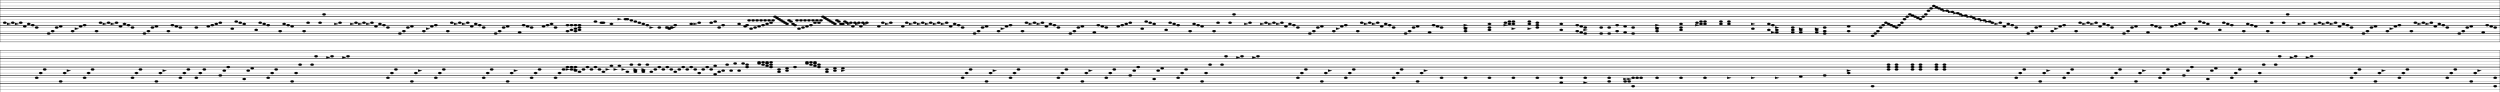 <svg baseProfile="full" height="577" style="background-color: white;" version="1.1" width="15660" xmlns="http://www.w3.org/2000/svg" xmlns:ev="http://www.w3.org/2001/xml-events" xmlns:xlink="http://www.w3.org/1999/xlink"><defs /><line stroke="black" stroke-linecap="square" stroke-width="2" x1="0" x2="15660.0" y1="52.5" y2="52.5" /><line stroke="black" stroke-linecap="square" stroke-width="1" x1="0" x2="15660.0" y1="37.5" y2="37.5" /><line stroke="black" stroke-linecap="square" stroke-width="1" x1="0" x2="15660.0" y1="15.0" y2="15.0" /><line stroke="black" stroke-linecap="square" stroke-width="2" x1="0" x2="15660.0" y1="0.0" y2="0.0" /><line stroke="black" stroke-linecap="square" stroke-width="2" x1="0" x2="0" y1="0.0" y2="52.5" /><line stroke="black" stroke-linecap="square" stroke-width="2" x1="15660.0" x2="15660.0" y1="0.0" y2="52.5" /><line stroke="black" stroke-linecap="square" stroke-width="2" x1="0" x2="15660.0" y1="105.0" y2="105.0" /><line stroke="black" stroke-linecap="square" stroke-width="1" x1="0" x2="15660.0" y1="90.0" y2="90.0" /><line stroke="black" stroke-linecap="square" stroke-width="1" x1="0" x2="15660.0" y1="67.5" y2="67.5" /><line stroke="black" stroke-linecap="square" stroke-width="2" x1="0" x2="15660.0" y1="52.5" y2="52.5" /><line stroke="black" stroke-linecap="square" stroke-width="2" x1="0" x2="0" y1="52.5" y2="105.0" /><line stroke="black" stroke-linecap="square" stroke-width="2" x1="15660.0" x2="15660.0" y1="52.5" y2="105.0" /><line stroke="black" stroke-linecap="square" stroke-width="2" x1="0" x2="15660.0" y1="157.5" y2="157.5" /><line stroke="black" stroke-linecap="square" stroke-width="1" x1="0" x2="15660.0" y1="142.5" y2="142.5" /><line stroke="black" stroke-linecap="square" stroke-width="1" x1="0" x2="15660.0" y1="120.0" y2="120.0" /><line stroke="black" stroke-linecap="square" stroke-width="2" x1="0" x2="15660.0" y1="105.0" y2="105.0" /><line stroke="black" stroke-linecap="square" stroke-width="2" x1="0" x2="0" y1="105.0" y2="157.5" /><line stroke="black" stroke-linecap="square" stroke-width="2" x1="15660.0" x2="15660.0" y1="105.0" y2="157.5" /><line stroke="black" stroke-linecap="square" stroke-width="2" x1="0" x2="15660.0" y1="210.0" y2="210.0" /><line stroke="black" stroke-linecap="square" stroke-width="1" x1="0" x2="15660.0" y1="195.0" y2="195.0" /><line stroke="black" stroke-linecap="square" stroke-width="1" x1="0" x2="15660.0" y1="172.5" y2="172.5" /><line stroke="black" stroke-linecap="square" stroke-width="2" x1="0" x2="15660.0" y1="157.5" y2="157.5" /><line stroke="black" stroke-linecap="square" stroke-width="2" x1="0" x2="0" y1="157.5" y2="210.0" /><line stroke="black" stroke-linecap="square" stroke-width="2" x1="15660.0" x2="15660.0" y1="157.5" y2="210.0" /><line stroke="black" stroke-linecap="square" stroke-width="2" x1="0" x2="15660.0" y1="262.5" y2="262.5" /><line stroke="black" stroke-linecap="square" stroke-width="1" x1="0" x2="15660.0" y1="247.5" y2="247.5" /><line stroke="black" stroke-linecap="square" stroke-width="1" x1="0" x2="15660.0" y1="225.0" y2="225.0" /><line stroke="black" stroke-linecap="square" stroke-width="2" x1="0" x2="15660.0" y1="210.0" y2="210.0" /><line stroke="black" stroke-linecap="square" stroke-width="2" x1="0" x2="0" y1="210.0" y2="262.5" /><line stroke="black" stroke-linecap="square" stroke-width="2" x1="15660.0" x2="15660.0" y1="210.0" y2="262.5" /><ellipse cx="30.0" cy="142.5" fill="black" rx="11.0" ry="6.65" stroke="black" transform="rotate(0,30.0,142.5)" /><polygon fill="black" points="44.0,143.35 44.0,156.65 68.2,150.0" stroke="black" /><ellipse cx="80.0" cy="142.5" fill="black" rx="11.0" ry="6.65" stroke="black" transform="rotate(0,80.0,142.5)" /><polygon fill="black" points="94.0,143.35 94.0,156.65 118.2,150.0" stroke="black" /><ellipse cx="130.0" cy="142.5" fill="black" rx="11.0" ry="6.65" stroke="black" transform="rotate(0,130.0,142.5)" /><ellipse cx="155.0" cy="165.0" fill="black" rx="11.0" ry="6.65" stroke="black" transform="rotate(0,155.0,165.0)" /><ellipse cx="180.0" cy="150.0" fill="black" rx="11.0" ry="6.65" stroke="black" transform="rotate(0,180.0,150.0)" /><ellipse cx="205.0" cy="157.5" fill="black" rx="11.0" ry="6.65" stroke="black" transform="rotate(0,205.0,157.5)" /><ellipse cx="230.0" cy="172.5" fill="black" rx="11.0" ry="6.65" stroke="black" transform="rotate(0,230.0,172.5)" /><ellipse cx="305.0" cy="210.0" fill="black" rx="11.0" ry="6.65" stroke="black" transform="rotate(0,305.0,210.0)" /><ellipse cx="330.0" cy="195.0" fill="black" rx="11.0" ry="6.65" stroke="black" transform="rotate(0,330.0,195.0)" /><ellipse cx="355.0" cy="172.5" fill="black" rx="11.0" ry="6.65" stroke="black" transform="rotate(0,355.0,172.5)" /><ellipse cx="380.0" cy="165.0" fill="black" rx="11.0" ry="6.65" stroke="black" transform="rotate(0,380.0,165.0)" /><ellipse cx="455.0" cy="195.0" fill="black" rx="11.0" ry="6.65" stroke="black" transform="rotate(0,455.0,195.0)" /><polygon fill="black" points="469.0,173.35 469.0,186.65 493.2,180.0" stroke="black" /><ellipse cx="505.0" cy="165.0" fill="black" rx="11.0" ry="6.65" stroke="black" transform="rotate(0,505.0,165.0)" /><ellipse cx="530.0" cy="157.5" fill="black" rx="11.0" ry="6.65" stroke="black" transform="rotate(0,530.0,157.5)" /><ellipse cx="605.0" cy="195.0" fill="black" rx="11.0" ry="6.65" stroke="black" transform="rotate(0,605.0,195.0)" /><ellipse cx="630.0" cy="142.5" fill="black" rx="11.0" ry="6.65" stroke="black" transform="rotate(0,630.0,142.5)" /><polygon fill="black" points="644.0,143.35 644.0,156.65 668.2,150.0" stroke="black" /><ellipse cx="680.0" cy="142.5" fill="black" rx="11.0" ry="6.65" stroke="black" transform="rotate(0,680.0,142.5)" /><polygon fill="black" points="694.0,143.35 694.0,156.65 718.2,150.0" stroke="black" /><ellipse cx="730.0" cy="142.5" fill="black" rx="11.0" ry="6.65" stroke="black" transform="rotate(0,730.0,142.5)" /><ellipse cx="755.0" cy="165.0" fill="black" rx="11.0" ry="6.65" stroke="black" transform="rotate(0,755.0,165.0)" /><ellipse cx="780.0" cy="150.0" fill="black" rx="11.0" ry="6.65" stroke="black" transform="rotate(0,780.0,150.0)" /><ellipse cx="805.0" cy="157.5" fill="black" rx="11.0" ry="6.65" stroke="black" transform="rotate(0,805.0,157.5)" /><ellipse cx="830.0" cy="172.5" fill="black" rx="11.0" ry="6.65" stroke="black" transform="rotate(0,830.0,172.5)" /><ellipse cx="905.0" cy="210.0" fill="black" rx="11.0" ry="6.65" stroke="black" transform="rotate(0,905.0,210.0)" /><ellipse cx="930.0" cy="195.0" fill="black" rx="11.0" ry="6.65" stroke="black" transform="rotate(0,930.0,195.0)" /><ellipse cx="955.0" cy="172.5" fill="black" rx="11.0" ry="6.65" stroke="black" transform="rotate(0,955.0,172.5)" /><ellipse cx="980.0" cy="165.0" fill="black" rx="11.0" ry="6.65" stroke="black" transform="rotate(0,980.0,165.0)" /><ellipse cx="1055.0" cy="195.0" fill="black" rx="11.0" ry="6.65" stroke="black" transform="rotate(0,1055.0,195.0)" /><ellipse cx="1080.0" cy="157.5" fill="black" rx="11.0" ry="6.65" stroke="black" transform="rotate(0,1080.0,157.5)" /><ellipse cx="1105.0" cy="165.0" fill="black" rx="11.0" ry="6.65" stroke="black" transform="rotate(0,1105.0,165.0)" /><ellipse cx="1130.0" cy="172.5" fill="black" rx="11.0" ry="6.65" stroke="black" transform="rotate(0,1130.0,172.5)" /><ellipse cx="1230.0" cy="172.5" fill="black" rx="11.0" ry="6.65" stroke="black" transform="rotate(0,1230.0,172.5)" /><ellipse cx="1305.0" cy="165.0" fill="black" rx="11.0" ry="6.65" stroke="black" transform="rotate(0,1305.0,165.0)" /><ellipse cx="1330.0" cy="157.5" fill="black" rx="11.0" ry="6.65" stroke="black" transform="rotate(0,1330.0,157.5)" /><ellipse cx="1355.0" cy="150.0" fill="black" rx="11.0" ry="6.65" stroke="black" transform="rotate(0,1355.0,150.0)" /><ellipse cx="1380.0" cy="142.5" fill="black" rx="11.0" ry="6.65" stroke="black" transform="rotate(0,1380.0,142.5)" /><ellipse cx="1455.0" cy="180.0" fill="black" rx="11.0" ry="6.65" stroke="black" transform="rotate(0,1455.0,180.0)" /><ellipse cx="1480.0" cy="135.0" fill="black" rx="11.0" ry="6.65" stroke="black" transform="rotate(0,1480.0,135.0)" /><ellipse cx="1505.0" cy="142.5" fill="black" rx="11.0" ry="6.65" stroke="black" transform="rotate(0,1505.0,142.5)" /><ellipse cx="1530.0" cy="150.0" fill="black" rx="11.0" ry="6.65" stroke="black" transform="rotate(0,1530.0,150.0)" /><ellipse cx="1605.0" cy="187.5" fill="black" rx="11.0" ry="6.65" stroke="black" transform="rotate(0,1605.0,187.5)" /><ellipse cx="1630.0" cy="142.5" fill="black" rx="11.0" ry="6.65" stroke="black" transform="rotate(0,1630.0,142.5)" /><ellipse cx="1655.0" cy="150.0" fill="black" rx="11.0" ry="6.65" stroke="black" transform="rotate(0,1655.0,150.0)" /><ellipse cx="1680.0" cy="157.5" fill="black" rx="11.0" ry="6.65" stroke="black" transform="rotate(0,1680.0,157.5)" /><ellipse cx="1755.0" cy="195.0" fill="black" rx="11.0" ry="6.65" stroke="black" transform="rotate(0,1755.0,195.0)" /><ellipse cx="1780.0" cy="150.0" fill="black" rx="11.0" ry="6.65" stroke="black" transform="rotate(0,1780.0,150.0)" /><ellipse cx="1805.0" cy="157.5" fill="black" rx="11.0" ry="6.65" stroke="black" transform="rotate(0,1805.0,157.5)" /><ellipse cx="1830.0" cy="165.0" fill="black" rx="11.0" ry="6.65" stroke="black" transform="rotate(0,1830.0,165.0)" /><ellipse cx="1905.0" cy="195.0" fill="black" rx="11.0" ry="6.65" stroke="black" transform="rotate(0,1905.0,195.0)" /><ellipse cx="1930.0" cy="142.5" fill="black" rx="11.0" ry="6.65" stroke="black" transform="rotate(0,1930.0,142.5)" /><ellipse cx="2005.0" cy="142.5" fill="black" rx="11.0" ry="6.65" stroke="black" transform="rotate(0,2005.0,142.5)" /><ellipse cx="2030.0" cy="90.0" fill="black" rx="11.0" ry="6.65" stroke="black" transform="rotate(0,2030.0,90.0)" /><polygon fill="black" points="2094.0,143.35 2094.0,156.65 2118.2,150.0" stroke="black" /><ellipse cx="2130.0" cy="142.5" fill="black" rx="11.0" ry="6.65" stroke="black" transform="rotate(0,2130.0,142.5)" /><polygon fill="black" points="2194.0,143.35 2194.0,156.65 2218.2,150.0" stroke="black" /><ellipse cx="2230.0" cy="142.5" fill="black" rx="11.0" ry="6.65" stroke="black" transform="rotate(0,2230.0,142.5)" /><polygon fill="black" points="2244.0,143.35 2244.0,156.65 2268.2,150.0" stroke="black" /><ellipse cx="2280.0" cy="142.5" fill="black" rx="11.0" ry="6.65" stroke="black" transform="rotate(0,2280.0,142.5)" /><polygon fill="black" points="2294.0,143.35 2294.0,156.65 2318.2,150.0" stroke="black" /><ellipse cx="2330.0" cy="142.5" fill="black" rx="11.0" ry="6.65" stroke="black" transform="rotate(0,2330.0,142.5)" /><ellipse cx="2355.0" cy="165.0" fill="black" rx="11.0" ry="6.65" stroke="black" transform="rotate(0,2355.0,165.0)" /><ellipse cx="2380.0" cy="150.0" fill="black" rx="11.0" ry="6.65" stroke="black" transform="rotate(0,2380.0,150.0)" /><ellipse cx="2405.0" cy="157.5" fill="black" rx="11.0" ry="6.65" stroke="black" transform="rotate(0,2405.0,157.5)" /><ellipse cx="2430.0" cy="172.5" fill="black" rx="11.0" ry="6.65" stroke="black" transform="rotate(0,2430.0,172.5)" /><ellipse cx="2505.0" cy="210.0" fill="black" rx="11.0" ry="6.65" stroke="black" transform="rotate(0,2505.0,210.0)" /><ellipse cx="2530.0" cy="195.0" fill="black" rx="11.0" ry="6.65" stroke="black" transform="rotate(0,2530.0,195.0)" /><ellipse cx="2555.0" cy="172.5" fill="black" rx="11.0" ry="6.65" stroke="black" transform="rotate(0,2555.0,172.5)" /><ellipse cx="2580.0" cy="165.0" fill="black" rx="11.0" ry="6.65" stroke="black" transform="rotate(0,2580.0,165.0)" /><ellipse cx="2655.0" cy="195.0" fill="black" rx="11.0" ry="6.65" stroke="black" transform="rotate(0,2655.0,195.0)" /><polygon fill="black" points="2669.0,173.35 2669.0,186.65 2693.2,180.0" stroke="black" /><ellipse cx="2705.0" cy="165.0" fill="black" rx="11.0" ry="6.65" stroke="black" transform="rotate(0,2705.0,165.0)" /><ellipse cx="2730.0" cy="157.5" fill="black" rx="11.0" ry="6.65" stroke="black" transform="rotate(0,2730.0,157.5)" /><ellipse cx="2805.0" cy="195.0" fill="black" rx="11.0" ry="6.65" stroke="black" transform="rotate(0,2805.0,195.0)" /><ellipse cx="2830.0" cy="142.5" fill="black" rx="11.0" ry="6.65" stroke="black" transform="rotate(0,2830.0,142.5)" /><polygon fill="black" points="2844.0,143.35 2844.0,156.65 2868.2,150.0" stroke="black" /><ellipse cx="2880.0" cy="142.5" fill="black" rx="11.0" ry="6.65" stroke="black" transform="rotate(0,2880.0,142.5)" /><polygon fill="black" points="2894.0,143.35 2894.0,156.65 2918.2,150.0" stroke="black" /><ellipse cx="2930.0" cy="142.5" fill="black" rx="11.0" ry="6.65" stroke="black" transform="rotate(0,2930.0,142.5)" /><ellipse cx="2955.0" cy="165.0" fill="black" rx="11.0" ry="6.65" stroke="black" transform="rotate(0,2955.0,165.0)" /><ellipse cx="2980.0" cy="150.0" fill="black" rx="11.0" ry="6.65" stroke="black" transform="rotate(0,2980.0,150.0)" /><ellipse cx="3005.0" cy="157.5" fill="black" rx="11.0" ry="6.65" stroke="black" transform="rotate(0,3005.0,157.5)" /><ellipse cx="3030.0" cy="172.5" fill="black" rx="11.0" ry="6.65" stroke="black" transform="rotate(0,3030.0,172.5)" /><ellipse cx="3105.0" cy="210.0" fill="black" rx="11.0" ry="6.65" stroke="black" transform="rotate(0,3105.0,210.0)" /><ellipse cx="3130.0" cy="195.0" fill="black" rx="11.0" ry="6.65" stroke="black" transform="rotate(0,3130.0,195.0)" /><ellipse cx="3155.0" cy="172.5" fill="black" rx="11.0" ry="6.65" stroke="black" transform="rotate(0,3155.0,172.5)" /><ellipse cx="3180.0" cy="165.0" fill="black" rx="11.0" ry="6.65" stroke="black" transform="rotate(0,3180.0,165.0)" /><ellipse cx="3255.0" cy="202.5" fill="black" rx="11.0" ry="6.65" stroke="black" transform="rotate(0,3255.0,202.5)" /><ellipse cx="3280.0" cy="157.5" fill="black" rx="11.0" ry="6.65" stroke="black" transform="rotate(0,3280.0,157.5)" /><ellipse cx="3305.0" cy="165.0" fill="black" rx="11.0" ry="6.65" stroke="black" transform="rotate(0,3305.0,165.0)" /><ellipse cx="3330.0" cy="172.5" fill="black" rx="11.0" ry="6.65" stroke="black" transform="rotate(0,3330.0,172.5)" /><ellipse cx="3405.0" cy="165.0" fill="black" rx="11.0" ry="6.65" stroke="black" transform="rotate(0,3405.0,165.0)" /><ellipse cx="3430.0" cy="157.5" fill="black" rx="11.0" ry="6.65" stroke="black" transform="rotate(0,3430.0,157.5)" /><ellipse cx="3455.0" cy="150.0" fill="black" rx="11.0" ry="6.65" stroke="black" transform="rotate(0,3455.0,150.0)" /><ellipse cx="3480.0" cy="172.5" fill="black" rx="11.0" ry="6.65" stroke="black" transform="rotate(0,3480.0,172.5)" /><ellipse cx="3555.0" cy="195.0" fill="black" rx="11.0" ry="6.65" stroke="black" transform="rotate(0,3555.0,195.0)" /><ellipse cx="3555.0" cy="157.5" fill="black" rx="11.0" ry="6.65" stroke="black" transform="rotate(0,3555.0,157.5)" /><ellipse cx="3580.0" cy="187.5" fill="black" rx="11.0" ry="6.65" stroke="black" transform="rotate(0,3580.0,187.5)" /><ellipse cx="3580.0" cy="157.5" fill="black" rx="11.0" ry="6.65" stroke="black" transform="rotate(0,3580.0,157.5)" /><ellipse cx="3605.0" cy="195.0" fill="black" rx="11.0" ry="6.65" stroke="black" transform="rotate(0,3605.0,195.0)" /><ellipse cx="3605.0" cy="180.0" fill="black" rx="11.0" ry="6.65" stroke="black" transform="rotate(0,3605.0,180.0)" /><ellipse cx="3605.0" cy="157.5" fill="black" rx="11.0" ry="6.65" stroke="black" transform="rotate(0,3605.0,157.5)" /><ellipse cx="3630.0" cy="187.5" fill="black" rx="11.0" ry="6.65" stroke="black" transform="rotate(0,3630.0,187.5)" /><ellipse cx="3630.0" cy="172.5" fill="black" rx="11.0" ry="6.65" stroke="black" transform="rotate(0,3630.0,172.5)" /><ellipse cx="3630.0" cy="157.5" fill="black" rx="11.0" ry="6.65" stroke="black" transform="rotate(0,3630.0,157.5)" /><ellipse cx="3730.0" cy="135.0" fill="black" rx="11.0" ry="6.65" stroke="black" transform="rotate(0,3730.0,135.0)" /><ellipse cx="3767.5" cy="142.5" fill="black" rx="11.0" ry="6.65" stroke="black" transform="rotate(0,3767.5,142.5)" /><ellipse cx="3780.0" cy="142.5" fill="black" rx="11.0" ry="6.65" stroke="black" transform="rotate(0,3780.0,142.5)" /><ellipse cx="3830.0" cy="150.0" fill="black" rx="11.0" ry="6.65" stroke="black" transform="rotate(0,3830.0,150.0)" /><polygon fill="black" points="3869.0,113.35 3869.0,126.65 3893.2,120.0" stroke="black" /><ellipse cx="3917.5" cy="120.0" fill="black" rx="11.0" ry="6.65" stroke="black" transform="rotate(0,3917.5,120.0)" /><ellipse cx="3930.0" cy="120.0" fill="black" rx="11.0" ry="6.65" stroke="black" transform="rotate(0,3930.0,120.0)" /><ellipse cx="3955.0" cy="127.5" fill="black" rx="11.0" ry="6.65" stroke="black" transform="rotate(0,3955.0,127.5)" /><ellipse cx="3980.0" cy="135.0" fill="black" rx="11.0" ry="6.65" stroke="black" transform="rotate(0,3980.0,135.0)" /><ellipse cx="4005.0" cy="142.5" fill="black" rx="11.0" ry="6.65" stroke="black" transform="rotate(0,4005.0,142.5)" /><ellipse cx="4030.0" cy="150.0" fill="black" rx="11.0" ry="6.65" stroke="black" transform="rotate(0,4030.0,150.0)" /><ellipse cx="4055.0" cy="157.5" fill="black" rx="11.0" ry="6.65" stroke="black" transform="rotate(0,4055.0,157.5)" /><polygon fill="black" points="4069.0,165.85 4069.0,179.15 4093.2,172.5" stroke="black" /><ellipse cx="4130.0" cy="172.5" fill="black" rx="11.0" ry="6.65" stroke="black" transform="rotate(0,4130.0,172.5)" /><polygon fill="black" points="4169.0,165.85 4169.0,179.15 4193.2,172.5" stroke="black" /><ellipse cx="4180.0" cy="172.5" fill="black" rx="11.0" ry="6.65" stroke="black" transform="rotate(0,4180.0,172.5)" /><ellipse cx="4192.5" cy="180.0" fill="black" rx="11.0" ry="6.65" stroke="black" transform="rotate(0,4192.5,180.0)" /><ellipse cx="4205.0" cy="172.5" fill="black" rx="11.0" ry="6.65" stroke="black" transform="rotate(0,4205.0,172.5)" /><polygon fill="black" points="4206.5,165.85 4206.5,179.15 4230.7,172.5" stroke="black" /><ellipse cx="4230.0" cy="157.5" fill="black" rx="11.0" ry="6.65" stroke="black" transform="rotate(0,4230.0,157.5)" /><ellipse cx="4330.0" cy="150.0" fill="black" rx="11.0" ry="6.65" stroke="black" transform="rotate(0,4330.0,150.0)" /><polygon fill="black" points="4344.0,143.35 4344.0,156.65 4368.2,150.0" stroke="black" /><ellipse cx="4380.0" cy="142.5" fill="black" rx="11.0" ry="6.65" stroke="black" transform="rotate(0,4380.0,142.5)" /><ellipse cx="4455.0" cy="142.5" fill="black" rx="11.0" ry="6.65" stroke="black" transform="rotate(0,4455.0,142.5)" /><ellipse cx="4480.0" cy="135.0" fill="black" rx="11.0" ry="6.65" stroke="black" transform="rotate(0,4480.0,135.0)" /><ellipse cx="4505.0" cy="172.5" fill="black" rx="11.0" ry="6.65" stroke="black" transform="rotate(0,4505.0,172.5)" /><ellipse cx="4530.0" cy="157.5" fill="black" rx="11.0" ry="6.65" stroke="black" transform="rotate(0,4530.0,157.5)" /><ellipse cx="4630.0" cy="150.0" fill="black" rx="11.0" ry="6.65" stroke="black" transform="rotate(0,4630.0,150.0)" /><ellipse cx="4667.5" cy="165.0" fill="black" rx="11.0" ry="6.65" stroke="black" transform="rotate(0,4667.5,165.0)" /><ellipse cx="4680.0" cy="157.5" fill="black" rx="11.0" ry="6.65" stroke="black" transform="rotate(0,4680.0,157.5)" /><ellipse cx="4692.5" cy="127.5" fill="black" rx="11.0" ry="6.65" stroke="black" transform="rotate(0,4692.5,127.5)" /><ellipse cx="4705.0" cy="180.0" fill="black" rx="11.0" ry="6.65" stroke="black" transform="rotate(0,4705.0,180.0)" /><ellipse cx="4717.5" cy="127.5" fill="black" rx="11.0" ry="6.65" stroke="black" transform="rotate(0,4717.5,127.5)" /><ellipse cx="4730.0" cy="172.5" fill="black" rx="11.0" ry="6.65" stroke="black" transform="rotate(0,4730.0,172.5)" /><ellipse cx="4742.5" cy="127.5" fill="black" rx="11.0" ry="6.65" stroke="black" transform="rotate(0,4742.5,127.5)" /><ellipse cx="4755.0" cy="165.0" fill="black" rx="11.0" ry="6.65" stroke="black" transform="rotate(0,4755.0,165.0)" /><ellipse cx="4767.5" cy="127.5" fill="black" rx="11.0" ry="6.65" stroke="black" transform="rotate(0,4767.5,127.5)" /><ellipse cx="4780.0" cy="157.5" fill="black" rx="11.0" ry="6.65" stroke="black" transform="rotate(0,4780.0,157.5)" /><ellipse cx="4792.5" cy="127.5" fill="black" rx="11.0" ry="6.65" stroke="black" transform="rotate(0,4792.5,127.5)" /><ellipse cx="4805.0" cy="150.0" fill="black" rx="11.0" ry="6.65" stroke="black" transform="rotate(0,4805.0,150.0)" /><ellipse cx="4817.5" cy="127.5" fill="black" rx="11.0" ry="6.65" stroke="black" transform="rotate(0,4817.5,127.5)" /><ellipse cx="4830.0" cy="142.5" fill="black" rx="11.0" ry="6.65" stroke="black" transform="rotate(0,4830.0,142.5)" /><ellipse cx="4842.5" cy="127.5" fill="black" rx="11.0" ry="6.65" stroke="black" transform="rotate(0,4842.5,127.5)" /><ellipse cx="4855.0" cy="105.0" fill="black" rx="11.0" ry="6.65" stroke="black" transform="rotate(0,4855.0,105.0)" /><ellipse cx="4867.5" cy="112.5" fill="black" rx="11.0" ry="6.65" stroke="black" transform="rotate(0,4867.5,112.5)" /><ellipse cx="4880.0" cy="120.0" fill="black" rx="11.0" ry="6.65" stroke="black" transform="rotate(0,4880.0,120.0)" /><ellipse cx="4892.5" cy="127.5" fill="black" rx="11.0" ry="6.65" stroke="black" transform="rotate(0,4892.5,127.5)" /><ellipse cx="4905.0" cy="135.0" fill="black" rx="11.0" ry="6.65" stroke="black" transform="rotate(0,4905.0,135.0)" /><ellipse cx="4917.5" cy="142.5" fill="black" rx="11.0" ry="6.65" stroke="black" transform="rotate(0,4917.5,142.5)" /><ellipse cx="4930.0" cy="150.0" fill="black" rx="11.0" ry="6.65" stroke="black" transform="rotate(0,4930.0,150.0)" /><ellipse cx="4942.5" cy="127.5" fill="black" rx="11.0" ry="6.65" stroke="black" transform="rotate(0,4942.5,127.5)" /><ellipse cx="4955.0" cy="135.0" fill="black" rx="11.0" ry="6.65" stroke="black" transform="rotate(0,4955.0,135.0)" /><ellipse cx="4967.5" cy="150.0" fill="black" rx="11.0" ry="6.65" stroke="black" transform="rotate(0,4967.5,150.0)" /><ellipse cx="4980.0" cy="157.5" fill="black" rx="11.0" ry="6.65" stroke="black" transform="rotate(0,4980.0,157.5)" /><ellipse cx="4992.5" cy="127.5" fill="black" rx="11.0" ry="6.65" stroke="black" transform="rotate(0,4992.5,127.5)" /><ellipse cx="5005.0" cy="180.0" fill="black" rx="11.0" ry="6.65" stroke="black" transform="rotate(0,5005.0,180.0)" /><ellipse cx="5017.5" cy="127.5" fill="black" rx="11.0" ry="6.65" stroke="black" transform="rotate(0,5017.5,127.5)" /><ellipse cx="5030.0" cy="172.5" fill="black" rx="11.0" ry="6.65" stroke="black" transform="rotate(0,5030.0,172.5)" /><ellipse cx="5042.5" cy="127.5" fill="black" rx="11.0" ry="6.65" stroke="black" transform="rotate(0,5042.5,127.5)" /><ellipse cx="5055.0" cy="165.0" fill="black" rx="11.0" ry="6.65" stroke="black" transform="rotate(0,5055.0,165.0)" /><ellipse cx="5067.5" cy="127.5" fill="black" rx="11.0" ry="6.65" stroke="black" transform="rotate(0,5067.5,127.5)" /><ellipse cx="5080.0" cy="157.5" fill="black" rx="11.0" ry="6.65" stroke="black" transform="rotate(0,5080.0,157.5)" /><ellipse cx="5092.5" cy="127.5" fill="black" rx="11.0" ry="6.65" stroke="black" transform="rotate(0,5092.5,127.5)" /><ellipse cx="5105.0" cy="142.5" fill="black" rx="11.0" ry="6.65" stroke="black" transform="rotate(0,5105.0,142.5)" /><ellipse cx="5117.5" cy="127.5" fill="black" rx="11.0" ry="6.65" stroke="black" transform="rotate(0,5117.5,127.5)" /><ellipse cx="5130.0" cy="142.5" fill="black" rx="11.0" ry="6.65" stroke="black" transform="rotate(0,5130.0,142.5)" /><ellipse cx="5142.5" cy="127.5" fill="black" rx="11.0" ry="6.65" stroke="black" transform="rotate(0,5142.5,127.5)" /><ellipse cx="5155.0" cy="105.0" fill="black" rx="11.0" ry="6.65" stroke="black" transform="rotate(0,5155.0,105.0)" /><ellipse cx="5167.5" cy="112.5" fill="black" rx="11.0" ry="6.65" stroke="black" transform="rotate(0,5167.5,112.5)" /><ellipse cx="5180.0" cy="120.0" fill="black" rx="11.0" ry="6.65" stroke="black" transform="rotate(0,5180.0,120.0)" /><ellipse cx="5192.5" cy="127.5" fill="black" rx="11.0" ry="6.65" stroke="black" transform="rotate(0,5192.5,127.5)" /><ellipse cx="5205.0" cy="135.0" fill="black" rx="11.0" ry="6.65" stroke="black" transform="rotate(0,5205.0,135.0)" /><ellipse cx="5217.5" cy="142.5" fill="black" rx="11.0" ry="6.65" stroke="black" transform="rotate(0,5217.5,142.5)" /><ellipse cx="5230.0" cy="150.0" fill="black" rx="11.0" ry="6.65" stroke="black" transform="rotate(0,5230.0,150.0)" /><ellipse cx="5242.5" cy="127.5" fill="black" rx="11.0" ry="6.65" stroke="black" transform="rotate(0,5242.5,127.5)" /><ellipse cx="5255.0" cy="135.0" fill="black" rx="11.0" ry="6.65" stroke="black" transform="rotate(0,5255.0,135.0)" /><ellipse cx="5267.5" cy="150.0" fill="black" rx="11.0" ry="6.65" stroke="black" transform="rotate(0,5267.5,150.0)" /><ellipse cx="5280.0" cy="150.0" fill="black" rx="11.0" ry="6.65" stroke="black" transform="rotate(0,5280.0,150.0)" /><ellipse cx="5292.5" cy="135.0" fill="black" rx="11.0" ry="6.65" stroke="black" transform="rotate(0,5292.5,135.0)" /><ellipse cx="5305.0" cy="142.5" fill="black" rx="11.0" ry="6.65" stroke="black" transform="rotate(0,5305.0,142.5)" /><polygon fill="black" points="5306.5,143.35 5306.5,156.65 5330.7,150.0" stroke="black" /><ellipse cx="5330.0" cy="142.5" fill="black" rx="11.0" ry="6.65" stroke="black" transform="rotate(0,5330.0,142.5)" /><ellipse cx="5342.5" cy="165.0" fill="black" rx="11.0" ry="6.65" stroke="black" transform="rotate(0,5342.5,165.0)" /><ellipse cx="5355.0" cy="142.5" fill="black" rx="11.0" ry="6.65" stroke="black" transform="rotate(0,5355.0,142.5)" /><polygon fill="black" points="5356.5,143.35 5356.5,156.65 5380.7,150.0" stroke="black" /><ellipse cx="5380.0" cy="142.5" fill="black" rx="11.0" ry="6.65" stroke="black" transform="rotate(0,5380.0,142.5)" /><ellipse cx="5392.5" cy="165.0" fill="black" rx="11.0" ry="6.65" stroke="black" transform="rotate(0,5392.5,165.0)" /><ellipse cx="5405.0" cy="142.5" fill="black" rx="11.0" ry="6.65" stroke="black" transform="rotate(0,5405.0,142.5)" /><polygon fill="black" points="5406.5,143.35 5406.5,156.65 5430.7,150.0" stroke="black" /><ellipse cx="5430.0" cy="142.5" fill="black" rx="11.0" ry="6.65" stroke="black" transform="rotate(0,5430.0,142.5)" /><ellipse cx="5505.0" cy="165.0" fill="black" rx="11.0" ry="6.65" stroke="black" transform="rotate(0,5505.0,165.0)" /><ellipse cx="5530.0" cy="142.5" fill="black" rx="11.0" ry="6.65" stroke="black" transform="rotate(0,5530.0,142.5)" /><polygon fill="black" points="5544.0,143.35 5544.0,156.65 5568.2,150.0" stroke="black" /><ellipse cx="5580.0" cy="142.5" fill="black" rx="11.0" ry="6.65" stroke="black" transform="rotate(0,5580.0,142.5)" /><ellipse cx="5655.0" cy="165.0" fill="black" rx="11.0" ry="6.65" stroke="black" transform="rotate(0,5655.0,165.0)" /><ellipse cx="5680.0" cy="142.5" fill="black" rx="11.0" ry="6.65" stroke="black" transform="rotate(0,5680.0,142.5)" /><polygon fill="black" points="5694.0,143.35 5694.0,156.65 5718.2,150.0" stroke="black" /><ellipse cx="5730.0" cy="142.5" fill="black" rx="11.0" ry="6.65" stroke="black" transform="rotate(0,5730.0,142.5)" /><polygon fill="black" points="5744.0,143.35 5744.0,156.65 5768.2,150.0" stroke="black" /><ellipse cx="5780.0" cy="142.5" fill="black" rx="11.0" ry="6.65" stroke="black" transform="rotate(0,5780.0,142.5)" /><polygon fill="black" points="5794.0,143.35 5794.0,156.65 5818.2,150.0" stroke="black" /><ellipse cx="5830.0" cy="142.5" fill="black" rx="11.0" ry="6.65" stroke="black" transform="rotate(0,5830.0,142.5)" /><polygon fill="black" points="5844.0,143.35 5844.0,156.65 5868.2,150.0" stroke="black" /><ellipse cx="5880.0" cy="142.5" fill="black" rx="11.0" ry="6.65" stroke="black" transform="rotate(0,5880.0,142.5)" /><polygon fill="black" points="5894.0,143.35 5894.0,156.65 5918.2,150.0" stroke="black" /><ellipse cx="5930.0" cy="142.5" fill="black" rx="11.0" ry="6.65" stroke="black" transform="rotate(0,5930.0,142.5)" /><ellipse cx="5955.0" cy="165.0" fill="black" rx="11.0" ry="6.65" stroke="black" transform="rotate(0,5955.0,165.0)" /><ellipse cx="5980.0" cy="150.0" fill="black" rx="11.0" ry="6.65" stroke="black" transform="rotate(0,5980.0,150.0)" /><ellipse cx="6005.0" cy="157.5" fill="black" rx="11.0" ry="6.65" stroke="black" transform="rotate(0,6005.0,157.5)" /><ellipse cx="6030.0" cy="172.5" fill="black" rx="11.0" ry="6.65" stroke="black" transform="rotate(0,6030.0,172.5)" /><ellipse cx="6105.0" cy="210.0" fill="black" rx="11.0" ry="6.65" stroke="black" transform="rotate(0,6105.0,210.0)" /><ellipse cx="6130.0" cy="195.0" fill="black" rx="11.0" ry="6.65" stroke="black" transform="rotate(0,6130.0,195.0)" /><ellipse cx="6155.0" cy="172.5" fill="black" rx="11.0" ry="6.65" stroke="black" transform="rotate(0,6155.0,172.5)" /><ellipse cx="6180.0" cy="165.0" fill="black" rx="11.0" ry="6.65" stroke="black" transform="rotate(0,6180.0,165.0)" /><ellipse cx="6255.0" cy="195.0" fill="black" rx="11.0" ry="6.65" stroke="black" transform="rotate(0,6255.0,195.0)" /><polygon fill="black" points="6269.0,173.35 6269.0,186.65 6293.2,180.0" stroke="black" /><ellipse cx="6305.0" cy="165.0" fill="black" rx="11.0" ry="6.65" stroke="black" transform="rotate(0,6305.0,165.0)" /><ellipse cx="6330.0" cy="157.5" fill="black" rx="11.0" ry="6.65" stroke="black" transform="rotate(0,6330.0,157.5)" /><ellipse cx="6405.0" cy="195.0" fill="black" rx="11.0" ry="6.65" stroke="black" transform="rotate(0,6405.0,195.0)" /><ellipse cx="6430.0" cy="142.5" fill="black" rx="11.0" ry="6.65" stroke="black" transform="rotate(0,6430.0,142.5)" /><polygon fill="black" points="6444.0,143.35 6444.0,156.65 6468.2,150.0" stroke="black" /><ellipse cx="6480.0" cy="142.5" fill="black" rx="11.0" ry="6.65" stroke="black" transform="rotate(0,6480.0,142.5)" /><polygon fill="black" points="6494.0,143.35 6494.0,156.65 6518.2,150.0" stroke="black" /><ellipse cx="6530.0" cy="142.5" fill="black" rx="11.0" ry="6.65" stroke="black" transform="rotate(0,6530.0,142.5)" /><ellipse cx="6555.0" cy="165.0" fill="black" rx="11.0" ry="6.65" stroke="black" transform="rotate(0,6555.0,165.0)" /><ellipse cx="6580.0" cy="150.0" fill="black" rx="11.0" ry="6.65" stroke="black" transform="rotate(0,6580.0,150.0)" /><ellipse cx="6605.0" cy="157.5" fill="black" rx="11.0" ry="6.65" stroke="black" transform="rotate(0,6605.0,157.5)" /><ellipse cx="6630.0" cy="172.5" fill="black" rx="11.0" ry="6.65" stroke="black" transform="rotate(0,6630.0,172.5)" /><ellipse cx="6705.0" cy="210.0" fill="black" rx="11.0" ry="6.65" stroke="black" transform="rotate(0,6705.0,210.0)" /><ellipse cx="6730.0" cy="195.0" fill="black" rx="11.0" ry="6.65" stroke="black" transform="rotate(0,6730.0,195.0)" /><ellipse cx="6755.0" cy="172.5" fill="black" rx="11.0" ry="6.65" stroke="black" transform="rotate(0,6755.0,172.5)" /><ellipse cx="6780.0" cy="165.0" fill="black" rx="11.0" ry="6.65" stroke="black" transform="rotate(0,6780.0,165.0)" /><ellipse cx="6855.0" cy="202.5" fill="black" rx="11.0" ry="6.65" stroke="black" transform="rotate(0,6855.0,202.5)" /><ellipse cx="6880.0" cy="157.5" fill="black" rx="11.0" ry="6.65" stroke="black" transform="rotate(0,6880.0,157.5)" /><ellipse cx="6905.0" cy="165.0" fill="black" rx="11.0" ry="6.65" stroke="black" transform="rotate(0,6905.0,165.0)" /><ellipse cx="6930.0" cy="172.5" fill="black" rx="11.0" ry="6.65" stroke="black" transform="rotate(0,6930.0,172.5)" /><ellipse cx="7005.0" cy="165.0" fill="black" rx="11.0" ry="6.65" stroke="black" transform="rotate(0,7005.0,165.0)" /><ellipse cx="7030.0" cy="157.5" fill="black" rx="11.0" ry="6.65" stroke="black" transform="rotate(0,7030.0,157.5)" /><ellipse cx="7055.0" cy="150.0" fill="black" rx="11.0" ry="6.65" stroke="black" transform="rotate(0,7055.0,150.0)" /><ellipse cx="7080.0" cy="142.5" fill="black" rx="11.0" ry="6.65" stroke="black" transform="rotate(0,7080.0,142.5)" /><ellipse cx="7155.0" cy="180.0" fill="black" rx="11.0" ry="6.65" stroke="black" transform="rotate(0,7155.0,180.0)" /><ellipse cx="7180.0" cy="135.0" fill="black" rx="11.0" ry="6.65" stroke="black" transform="rotate(0,7180.0,135.0)" /><ellipse cx="7205.0" cy="142.5" fill="black" rx="11.0" ry="6.65" stroke="black" transform="rotate(0,7205.0,142.5)" /><ellipse cx="7230.0" cy="150.0" fill="black" rx="11.0" ry="6.65" stroke="black" transform="rotate(0,7230.0,150.0)" /><ellipse cx="7305.0" cy="187.5" fill="black" rx="11.0" ry="6.65" stroke="black" transform="rotate(0,7305.0,187.5)" /><ellipse cx="7330.0" cy="142.5" fill="black" rx="11.0" ry="6.65" stroke="black" transform="rotate(0,7330.0,142.5)" /><ellipse cx="7355.0" cy="150.0" fill="black" rx="11.0" ry="6.65" stroke="black" transform="rotate(0,7355.0,150.0)" /><ellipse cx="7380.0" cy="157.5" fill="black" rx="11.0" ry="6.65" stroke="black" transform="rotate(0,7380.0,157.5)" /><ellipse cx="7455.0" cy="195.0" fill="black" rx="11.0" ry="6.65" stroke="black" transform="rotate(0,7455.0,195.0)" /><ellipse cx="7480.0" cy="150.0" fill="black" rx="11.0" ry="6.65" stroke="black" transform="rotate(0,7480.0,150.0)" /><ellipse cx="7505.0" cy="157.5" fill="black" rx="11.0" ry="6.65" stroke="black" transform="rotate(0,7505.0,157.5)" /><ellipse cx="7530.0" cy="165.0" fill="black" rx="11.0" ry="6.65" stroke="black" transform="rotate(0,7530.0,165.0)" /><ellipse cx="7605.0" cy="195.0" fill="black" rx="11.0" ry="6.65" stroke="black" transform="rotate(0,7605.0,195.0)" /><ellipse cx="7630.0" cy="142.5" fill="black" rx="11.0" ry="6.65" stroke="black" transform="rotate(0,7630.0,142.5)" /><ellipse cx="7705.0" cy="142.5" fill="black" rx="11.0" ry="6.65" stroke="black" transform="rotate(0,7705.0,142.5)" /><ellipse cx="7730.0" cy="90.0" fill="black" rx="11.0" ry="6.65" stroke="black" transform="rotate(0,7730.0,90.0)" /><polygon fill="black" points="7794.0,143.35 7794.0,156.65 7818.2,150.0" stroke="black" /><ellipse cx="7830.0" cy="142.5" fill="black" rx="11.0" ry="6.65" stroke="black" transform="rotate(0,7830.0,142.5)" /><polygon fill="black" points="7894.0,143.35 7894.0,156.65 7918.2,150.0" stroke="black" /><ellipse cx="7930.0" cy="142.5" fill="black" rx="11.0" ry="6.65" stroke="black" transform="rotate(0,7930.0,142.5)" /><polygon fill="black" points="7944.0,143.35 7944.0,156.65 7968.2,150.0" stroke="black" /><ellipse cx="7980.0" cy="142.5" fill="black" rx="11.0" ry="6.65" stroke="black" transform="rotate(0,7980.0,142.5)" /><polygon fill="black" points="7994.0,143.35 7994.0,156.65 8018.2,150.0" stroke="black" /><ellipse cx="8030.0" cy="142.5" fill="black" rx="11.0" ry="6.65" stroke="black" transform="rotate(0,8030.0,142.5)" /><ellipse cx="8055.0" cy="165.0" fill="black" rx="11.0" ry="6.65" stroke="black" transform="rotate(0,8055.0,165.0)" /><ellipse cx="8080.0" cy="150.0" fill="black" rx="11.0" ry="6.65" stroke="black" transform="rotate(0,8080.0,150.0)" /><ellipse cx="8105.0" cy="157.5" fill="black" rx="11.0" ry="6.65" stroke="black" transform="rotate(0,8105.0,157.5)" /><ellipse cx="8130.0" cy="172.5" fill="black" rx="11.0" ry="6.65" stroke="black" transform="rotate(0,8130.0,172.5)" /><ellipse cx="8205.0" cy="210.0" fill="black" rx="11.0" ry="6.65" stroke="black" transform="rotate(0,8205.0,210.0)" /><ellipse cx="8230.0" cy="195.0" fill="black" rx="11.0" ry="6.65" stroke="black" transform="rotate(0,8230.0,195.0)" /><ellipse cx="8255.0" cy="172.5" fill="black" rx="11.0" ry="6.65" stroke="black" transform="rotate(0,8255.0,172.5)" /><ellipse cx="8280.0" cy="165.0" fill="black" rx="11.0" ry="6.65" stroke="black" transform="rotate(0,8280.0,165.0)" /><ellipse cx="8355.0" cy="195.0" fill="black" rx="11.0" ry="6.65" stroke="black" transform="rotate(0,8355.0,195.0)" /><polygon fill="black" points="8369.0,173.35 8369.0,186.65 8393.2,180.0" stroke="black" /><ellipse cx="8405.0" cy="165.0" fill="black" rx="11.0" ry="6.65" stroke="black" transform="rotate(0,8405.0,165.0)" /><ellipse cx="8430.0" cy="157.5" fill="black" rx="11.0" ry="6.65" stroke="black" transform="rotate(0,8430.0,157.5)" /><ellipse cx="8505.0" cy="195.0" fill="black" rx="11.0" ry="6.65" stroke="black" transform="rotate(0,8505.0,195.0)" /><ellipse cx="8530.0" cy="142.5" fill="black" rx="11.0" ry="6.65" stroke="black" transform="rotate(0,8530.0,142.5)" /><polygon fill="black" points="8544.0,143.35 8544.0,156.65 8568.2,150.0" stroke="black" /><ellipse cx="8580.0" cy="142.5" fill="black" rx="11.0" ry="6.65" stroke="black" transform="rotate(0,8580.0,142.5)" /><polygon fill="black" points="8594.0,143.35 8594.0,156.65 8618.2,150.0" stroke="black" /><ellipse cx="8630.0" cy="142.5" fill="black" rx="11.0" ry="6.65" stroke="black" transform="rotate(0,8630.0,142.5)" /><ellipse cx="8655.0" cy="165.0" fill="black" rx="11.0" ry="6.65" stroke="black" transform="rotate(0,8655.0,165.0)" /><ellipse cx="8680.0" cy="150.0" fill="black" rx="11.0" ry="6.65" stroke="black" transform="rotate(0,8680.0,150.0)" /><ellipse cx="8705.0" cy="157.5" fill="black" rx="11.0" ry="6.65" stroke="black" transform="rotate(0,8705.0,157.5)" /><ellipse cx="8730.0" cy="172.5" fill="black" rx="11.0" ry="6.65" stroke="black" transform="rotate(0,8730.0,172.5)" /><ellipse cx="8805.0" cy="210.0" fill="black" rx="11.0" ry="6.65" stroke="black" transform="rotate(0,8805.0,210.0)" /><ellipse cx="8830.0" cy="195.0" fill="black" rx="11.0" ry="6.65" stroke="black" transform="rotate(0,8830.0,195.0)" /><ellipse cx="8855.0" cy="172.5" fill="black" rx="11.0" ry="6.65" stroke="black" transform="rotate(0,8855.0,172.5)" /><ellipse cx="8880.0" cy="165.0" fill="black" rx="11.0" ry="6.65" stroke="black" transform="rotate(0,8880.0,165.0)" /><ellipse cx="8955.0" cy="202.5" fill="black" rx="11.0" ry="6.65" stroke="black" transform="rotate(0,8955.0,202.5)" /><ellipse cx="8980.0" cy="157.5" fill="black" rx="11.0" ry="6.65" stroke="black" transform="rotate(0,8980.0,157.5)" /><ellipse cx="9005.0" cy="165.0" fill="black" rx="11.0" ry="6.65" stroke="black" transform="rotate(0,9005.0,165.0)" /><ellipse cx="9030.0" cy="172.5" fill="black" rx="11.0" ry="6.65" stroke="black" transform="rotate(0,9030.0,172.5)" /><ellipse cx="9180.0" cy="195.0" fill="black" rx="11.0" ry="6.65" stroke="black" transform="rotate(0,9180.0,195.0)" /><ellipse cx="9180.0" cy="180.0" fill="black" rx="11.0" ry="6.65" stroke="black" transform="rotate(0,9180.0,180.0)" /><polygon fill="black" points="9169.0,165.85 9169.0,179.15 9193.2,172.5" stroke="black" /><polygon fill="black" points="9169.0,150.85 9169.0,164.15 9193.2,157.5" stroke="black" /><ellipse cx="9330.0" cy="187.5" fill="black" rx="11.0" ry="6.65" stroke="black" transform="rotate(0,9330.0,187.5)" /><ellipse cx="9330.0" cy="172.5" fill="black" rx="11.0" ry="6.65" stroke="black" transform="rotate(0,9330.0,172.5)" /><ellipse cx="9330.0" cy="150.0" fill="black" rx="11.0" ry="6.65" stroke="black" transform="rotate(0,9330.0,150.0)" /><polygon fill="black" points="9419.0,150.85 9419.0,164.15 9443.2,157.5" stroke="black" /><ellipse cx="9430.0" cy="142.5" fill="black" rx="11.0" ry="6.65" stroke="black" transform="rotate(0,9430.0,142.5)" /><ellipse cx="9455.0" cy="150.0" fill="black" rx="11.0" ry="6.65" stroke="black" transform="rotate(0,9455.0,150.0)" /><ellipse cx="9455.0" cy="135.0" fill="black" rx="11.0" ry="6.65" stroke="black" transform="rotate(0,9455.0,135.0)" /><polygon fill="black" points="9469.0,173.35 9469.0,186.65 9493.2,180.0" stroke="black" /><ellipse cx="9480.0" cy="150.0" fill="black" rx="11.0" ry="6.65" stroke="black" transform="rotate(0,9480.0,150.0)" /><ellipse cx="9480.0" cy="135.0" fill="black" rx="11.0" ry="6.65" stroke="black" transform="rotate(0,9480.0,135.0)" /><polygon fill="black" points="9569.0,173.35 9569.0,186.65 9593.2,180.0" stroke="black" /><ellipse cx="9580.0" cy="150.0" fill="black" rx="11.0" ry="6.65" stroke="black" transform="rotate(0,9580.0,150.0)" /><ellipse cx="9580.0" cy="135.0" fill="black" rx="11.0" ry="6.65" stroke="black" transform="rotate(0,9580.0,135.0)" /><ellipse cx="9630.0" cy="172.5" fill="black" rx="11.0" ry="6.65" stroke="black" transform="rotate(0,9630.0,172.5)" /><ellipse cx="9630.0" cy="157.5" fill="black" rx="11.0" ry="6.65" stroke="black" transform="rotate(0,9630.0,157.5)" /><ellipse cx="9630.0" cy="142.5" fill="black" rx="11.0" ry="6.65" stroke="black" transform="rotate(0,9630.0,142.5)" /><ellipse cx="9780.0" cy="187.5" fill="black" rx="11.0" ry="6.65" stroke="black" transform="rotate(0,9780.0,187.5)" /><ellipse cx="9780.0" cy="150.0" fill="black" rx="11.0" ry="6.65" stroke="black" transform="rotate(0,9780.0,150.0)" /><ellipse cx="9880.0" cy="195.0" fill="black" rx="11.0" ry="6.65" stroke="black" transform="rotate(0,9880.0,195.0)" /><ellipse cx="9880.0" cy="157.5" fill="black" rx="11.0" ry="6.65" stroke="black" transform="rotate(0,9880.0,157.5)" /><ellipse cx="9905.0" cy="202.5" fill="black" rx="11.0" ry="6.65" stroke="black" transform="rotate(0,9905.0,202.5)" /><ellipse cx="9905.0" cy="165.0" fill="black" rx="11.0" ry="6.65" stroke="black" transform="rotate(0,9905.0,165.0)" /><ellipse cx="9930.0" cy="210.0" fill="black" rx="11.0" ry="6.65" stroke="black" transform="rotate(0,9930.0,210.0)" /><polygon fill="black" points="9919.0,180.85 9919.0,194.15 9943.2,187.5" stroke="black" /><ellipse cx="9930.0" cy="172.5" fill="black" rx="11.0" ry="6.65" stroke="black" transform="rotate(0,9930.0,172.5)" /><ellipse cx="10030.0" cy="210.0" fill="black" rx="11.0" ry="6.65" stroke="black" transform="rotate(0,10030.0,210.0)" /><ellipse cx="10030.0" cy="172.5" fill="black" rx="11.0" ry="6.65" stroke="black" transform="rotate(0,10030.0,172.5)" /><ellipse cx="10080.0" cy="210.0" fill="black" rx="11.0" ry="6.65" stroke="black" transform="rotate(0,10080.0,210.0)" /><ellipse cx="10080.0" cy="172.5" fill="black" rx="11.0" ry="6.65" stroke="black" transform="rotate(0,10080.0,172.5)" /><ellipse cx="10130.0" cy="195.0" fill="black" rx="11.0" ry="6.65" stroke="black" transform="rotate(0,10130.0,195.0)" /><ellipse cx="10130.0" cy="157.5" fill="black" rx="11.0" ry="6.65" stroke="black" transform="rotate(0,10130.0,157.5)" /><ellipse cx="10180.0" cy="202.5" fill="black" rx="11.0" ry="6.65" stroke="black" transform="rotate(0,10180.0,202.5)" /><ellipse cx="10180.0" cy="165.0" fill="black" rx="11.0" ry="6.65" stroke="black" transform="rotate(0,10180.0,165.0)" /><ellipse cx="10230.0" cy="210.0" fill="black" rx="11.0" ry="6.65" stroke="black" transform="rotate(0,10230.0,210.0)" /><ellipse cx="10230.0" cy="172.5" fill="black" rx="11.0" ry="6.65" stroke="black" transform="rotate(0,10230.0,172.5)" /><ellipse cx="10380.0" cy="195.0" fill="black" rx="11.0" ry="6.65" stroke="black" transform="rotate(0,10380.0,195.0)" /><ellipse cx="10380.0" cy="180.0" fill="black" rx="11.0" ry="6.65" stroke="black" transform="rotate(0,10380.0,180.0)" /><polygon fill="black" points="10369.0,165.85 10369.0,179.15 10393.2,172.5" stroke="black" /><polygon fill="black" points="10369.0,150.85 10369.0,164.15 10393.2,157.5" stroke="black" /><ellipse cx="10530.0" cy="187.5" fill="black" rx="11.0" ry="6.65" stroke="black" transform="rotate(0,10530.0,187.5)" /><ellipse cx="10530.0" cy="172.5" fill="black" rx="11.0" ry="6.65" stroke="black" transform="rotate(0,10530.0,172.5)" /><ellipse cx="10530.0" cy="150.0" fill="black" rx="11.0" ry="6.65" stroke="black" transform="rotate(0,10530.0,150.0)" /><polygon fill="black" points="10619.0,150.85 10619.0,164.15 10643.2,157.5" stroke="black" /><ellipse cx="10630.0" cy="142.5" fill="black" rx="11.0" ry="6.65" stroke="black" transform="rotate(0,10630.0,142.5)" /><ellipse cx="10655.0" cy="150.0" fill="black" rx="11.0" ry="6.65" stroke="black" transform="rotate(0,10655.0,150.0)" /><ellipse cx="10655.0" cy="135.0" fill="black" rx="11.0" ry="6.65" stroke="black" transform="rotate(0,10655.0,135.0)" /><ellipse cx="10680.0" cy="150.0" fill="black" rx="11.0" ry="6.65" stroke="black" transform="rotate(0,10680.0,150.0)" /><ellipse cx="10680.0" cy="135.0" fill="black" rx="11.0" ry="6.65" stroke="black" transform="rotate(0,10680.0,135.0)" /><ellipse cx="10780.0" cy="150.0" fill="black" rx="11.0" ry="6.65" stroke="black" transform="rotate(0,10780.0,150.0)" /><ellipse cx="10780.0" cy="135.0" fill="black" rx="11.0" ry="6.65" stroke="black" transform="rotate(0,10780.0,135.0)" /><ellipse cx="10830.0" cy="150.0" fill="black" rx="11.0" ry="6.65" stroke="black" transform="rotate(0,10830.0,150.0)" /><ellipse cx="10830.0" cy="135.0" fill="black" rx="11.0" ry="6.65" stroke="black" transform="rotate(0,10830.0,135.0)" /><ellipse cx="10980.0" cy="180.0" fill="black" rx="11.0" ry="6.65" stroke="black" transform="rotate(0,10980.0,180.0)" /><polygon fill="black" points="10969.0,143.35 10969.0,156.65 10993.2,150.0" stroke="black" /><ellipse cx="11080.0" cy="187.5" fill="black" rx="11.0" ry="6.65" stroke="black" transform="rotate(0,11080.0,187.5)" /><ellipse cx="11080.0" cy="150.0" fill="black" rx="11.0" ry="6.65" stroke="black" transform="rotate(0,11080.0,150.0)" /><polygon fill="black" points="11094.0,195.85 11094.0,209.15 11118.2,202.5" stroke="black" /><ellipse cx="11105.0" cy="157.5" fill="black" rx="11.0" ry="6.65" stroke="black" transform="rotate(0,11105.0,157.5)" /><ellipse cx="11130.0" cy="202.5" fill="black" rx="11.0" ry="6.65" stroke="black" transform="rotate(0,11130.0,202.5)" /><ellipse cx="11130.0" cy="187.5" fill="black" rx="11.0" ry="6.65" stroke="black" transform="rotate(0,11130.0,187.5)" /><polygon fill="black" points="11119.0,165.85 11119.0,179.15 11143.2,172.5" stroke="black" /><ellipse cx="11230.0" cy="202.5" fill="black" rx="11.0" ry="6.65" stroke="black" transform="rotate(0,11230.0,202.5)" /><ellipse cx="11230.0" cy="187.5" fill="black" rx="11.0" ry="6.65" stroke="black" transform="rotate(0,11230.0,187.5)" /><ellipse cx="11230.0" cy="172.5" fill="black" rx="11.0" ry="6.65" stroke="black" transform="rotate(0,11230.0,172.5)" /><ellipse cx="11280.0" cy="202.5" fill="black" rx="11.0" ry="6.65" stroke="black" transform="rotate(0,11280.0,202.5)" /><ellipse cx="11280.0" cy="187.5" fill="black" rx="11.0" ry="6.65" stroke="black" transform="rotate(0,11280.0,187.5)" /><polygon fill="black" points="11269.0,173.35 11269.0,186.65 11293.2,180.0" stroke="black" /><ellipse cx="11380.0" cy="202.5" fill="black" rx="11.0" ry="6.65" stroke="black" transform="rotate(0,11380.0,202.5)" /><ellipse cx="11380.0" cy="187.5" fill="black" rx="11.0" ry="6.65" stroke="black" transform="rotate(0,11380.0,187.5)" /><polygon fill="black" points="11369.0,173.35 11369.0,186.65 11393.2,180.0" stroke="black" /><ellipse cx="11430.0" cy="210.0" fill="black" rx="11.0" ry="6.65" stroke="black" transform="rotate(0,11430.0,210.0)" /><ellipse cx="11430.0" cy="195.0" fill="black" rx="11.0" ry="6.65" stroke="black" transform="rotate(0,11430.0,195.0)" /><ellipse cx="11430.0" cy="172.5" fill="black" rx="11.0" ry="6.65" stroke="black" transform="rotate(0,11430.0,172.5)" /><ellipse cx="11580.0" cy="195.0" fill="black" rx="11.0" ry="6.65" stroke="black" transform="rotate(0,11580.0,195.0)" /><ellipse cx="11580.0" cy="165.0" fill="black" rx="11.0" ry="6.65" stroke="black" transform="rotate(0,11580.0,165.0)" /><ellipse cx="11730.0" cy="225.0" fill="black" rx="11.0" ry="6.65" stroke="black" transform="rotate(0,11730.0,225.0)" /><ellipse cx="11746.667" cy="210.0" fill="black" rx="11.0" ry="6.65" stroke="black" transform="rotate(0,11746.667,210.0)" /><ellipse cx="11763.333" cy="195.0" fill="black" rx="11.0" ry="6.65" stroke="black" transform="rotate(0,11763.333,195.0)" /><ellipse cx="11780.0" cy="172.5" fill="black" rx="11.0" ry="6.65" stroke="black" transform="rotate(0,11780.0,172.5)" /><ellipse cx="11796.667" cy="157.5" fill="black" rx="11.0" ry="6.65" stroke="black" transform="rotate(0,11796.667,157.5)" /><ellipse cx="11813.333" cy="142.5" fill="black" rx="11.0" ry="6.65" stroke="black" transform="rotate(0,11813.333,142.5)" /><ellipse cx="11830.0" cy="150.0" fill="black" rx="11.0" ry="6.65" stroke="black" transform="rotate(0,11830.0,150.0)" /><ellipse cx="11846.667" cy="157.5" fill="black" rx="11.0" ry="6.65" stroke="black" transform="rotate(0,11846.667,157.5)" /><ellipse cx="11863.333" cy="165.0" fill="black" rx="11.0" ry="6.65" stroke="black" transform="rotate(0,11863.333,165.0)" /><ellipse cx="11880.0" cy="172.5" fill="black" rx="11.0" ry="6.65" stroke="black" transform="rotate(0,11880.0,172.5)" /><ellipse cx="11896.667" cy="157.5" fill="black" rx="11.0" ry="6.65" stroke="black" transform="rotate(0,11896.667,157.5)" /><ellipse cx="11913.333" cy="142.5" fill="black" rx="11.0" ry="6.65" stroke="black" transform="rotate(0,11913.333,142.5)" /><ellipse cx="11930.0" cy="120.0" fill="black" rx="11.0" ry="6.65" stroke="black" transform="rotate(0,11930.0,120.0)" /><ellipse cx="11946.667" cy="105.0" fill="black" rx="11.0" ry="6.65" stroke="black" transform="rotate(0,11946.667,105.0)" /><ellipse cx="11963.333" cy="90.0" fill="black" rx="11.0" ry="6.65" stroke="black" transform="rotate(0,11963.333,90.0)" /><ellipse cx="11980.0" cy="97.5" fill="black" rx="11.0" ry="6.65" stroke="black" transform="rotate(0,11980.0,97.5)" /><ellipse cx="11996.667" cy="105.0" fill="black" rx="11.0" ry="6.65" stroke="black" transform="rotate(0,11996.667,105.0)" /><ellipse cx="12013.333" cy="112.5" fill="black" rx="11.0" ry="6.65" stroke="black" transform="rotate(0,12013.333,112.5)" /><ellipse cx="12030.0" cy="120.0" fill="black" rx="11.0" ry="6.65" stroke="black" transform="rotate(0,12030.0,120.0)" /><ellipse cx="12046.667" cy="105.0" fill="black" rx="11.0" ry="6.65" stroke="black" transform="rotate(0,12046.667,105.0)" /><ellipse cx="12063.333" cy="90.0" fill="black" rx="11.0" ry="6.65" stroke="black" transform="rotate(0,12063.333,90.0)" /><ellipse cx="12080.0" cy="67.5" fill="black" rx="11.0" ry="6.65" stroke="black" transform="rotate(0,12080.0,67.5)" /><ellipse cx="12096.667" cy="52.5" fill="black" rx="11.0" ry="6.65" stroke="black" transform="rotate(0,12096.667,52.5)" /><ellipse cx="12113.333" cy="37.5" fill="black" rx="11.0" ry="6.65" stroke="black" transform="rotate(0,12113.333,37.5)" /><ellipse cx="12130.0" cy="45.0" fill="black" rx="11.0" ry="6.65" stroke="black" transform="rotate(0,12130.0,45.0)" /><ellipse cx="12146.667" cy="52.5" fill="black" rx="11.0" ry="6.65" stroke="black" transform="rotate(0,12146.667,52.5)" /><ellipse cx="12163.333" cy="60.0" fill="black" rx="11.0" ry="6.65" stroke="black" transform="rotate(0,12163.333,60.0)" /><polygon fill="black" points="12169.0,60.85 12169.0,74.15 12193.2,67.5" stroke="black" /><ellipse cx="12196.667" cy="67.5" fill="black" rx="11.0" ry="6.65" stroke="black" transform="rotate(0,12196.667,67.5)" /><polygon fill="black" points="12202.333,68.35 12202.333,81.65 12226.533,75.0" stroke="black" /><ellipse cx="12230.0" cy="75.0" fill="black" rx="11.0" ry="6.65" stroke="black" transform="rotate(0,12230.0,75.0)" /><polygon fill="black" points="12235.667,75.85 12235.667,89.15 12259.867,82.5" stroke="black" /><ellipse cx="12263.333" cy="82.5" fill="black" rx="11.0" ry="6.65" stroke="black" transform="rotate(0,12263.333,82.5)" /><ellipse cx="12280.0" cy="90.0" fill="black" rx="11.0" ry="6.65" stroke="black" transform="rotate(0,12280.0,90.0)" /><polygon fill="black" points="12285.667,90.85 12285.667,104.15 12309.867,97.5" stroke="black" /><ellipse cx="12313.333" cy="97.5" fill="black" rx="11.0" ry="6.65" stroke="black" transform="rotate(0,12313.333,97.5)" /><polygon fill="black" points="12319.0,98.35 12319.0,111.65 12343.2,105.0" stroke="black" /><ellipse cx="12346.667" cy="105.0" fill="black" rx="11.0" ry="6.65" stroke="black" transform="rotate(0,12346.667,105.0)" /><ellipse cx="12363.333" cy="112.5" fill="black" rx="11.0" ry="6.65" stroke="black" transform="rotate(0,12363.333,112.5)" /><polygon fill="black" points="12369.0,113.35 12369.0,126.65 12393.2,120.0" stroke="black" /><ellipse cx="12396.667" cy="120.0" fill="black" rx="11.0" ry="6.65" stroke="black" transform="rotate(0,12396.667,120.0)" /><polygon fill="black" points="12402.333,120.85 12402.333,134.15 12426.533,127.5" stroke="black" /><ellipse cx="12430.0" cy="127.5" fill="black" rx="11.0" ry="6.65" stroke="black" transform="rotate(0,12430.0,127.5)" /><polygon fill="black" points="12435.667,128.35 12435.667,141.65 12459.867,135.0" stroke="black" /><ellipse cx="12463.333" cy="135.0" fill="black" rx="11.0" ry="6.65" stroke="black" transform="rotate(0,12463.333,135.0)" /><ellipse cx="12480.0" cy="142.5" fill="black" rx="11.0" ry="6.65" stroke="black" transform="rotate(0,12480.0,142.5)" /><polygon fill="black" points="12494.0,143.35 12494.0,156.65 12518.2,150.0" stroke="black" /><ellipse cx="12530.0" cy="142.5" fill="black" rx="11.0" ry="6.65" stroke="black" transform="rotate(0,12530.0,142.5)" /><ellipse cx="12555.0" cy="165.0" fill="black" rx="11.0" ry="6.65" stroke="black" transform="rotate(0,12555.0,165.0)" /><ellipse cx="12580.0" cy="150.0" fill="black" rx="11.0" ry="6.65" stroke="black" transform="rotate(0,12580.0,150.0)" /><ellipse cx="12605.0" cy="157.5" fill="black" rx="11.0" ry="6.65" stroke="black" transform="rotate(0,12605.0,157.5)" /><ellipse cx="12630.0" cy="172.5" fill="black" rx="11.0" ry="6.65" stroke="black" transform="rotate(0,12630.0,172.5)" /><ellipse cx="12705.0" cy="210.0" fill="black" rx="11.0" ry="6.65" stroke="black" transform="rotate(0,12705.0,210.0)" /><ellipse cx="12730.0" cy="195.0" fill="black" rx="11.0" ry="6.65" stroke="black" transform="rotate(0,12730.0,195.0)" /><ellipse cx="12755.0" cy="172.5" fill="black" rx="11.0" ry="6.65" stroke="black" transform="rotate(0,12755.0,172.5)" /><ellipse cx="12780.0" cy="165.0" fill="black" rx="11.0" ry="6.65" stroke="black" transform="rotate(0,12780.0,165.0)" /><ellipse cx="12855.0" cy="195.0" fill="black" rx="11.0" ry="6.65" stroke="black" transform="rotate(0,12855.0,195.0)" /><polygon fill="black" points="12869.0,173.35 12869.0,186.65 12893.2,180.0" stroke="black" /><ellipse cx="12905.0" cy="165.0" fill="black" rx="11.0" ry="6.65" stroke="black" transform="rotate(0,12905.0,165.0)" /><ellipse cx="12930.0" cy="157.5" fill="black" rx="11.0" ry="6.65" stroke="black" transform="rotate(0,12930.0,157.5)" /><ellipse cx="13005.0" cy="195.0" fill="black" rx="11.0" ry="6.65" stroke="black" transform="rotate(0,13005.0,195.0)" /><ellipse cx="13030.0" cy="142.5" fill="black" rx="11.0" ry="6.65" stroke="black" transform="rotate(0,13030.0,142.5)" /><polygon fill="black" points="13044.0,143.35 13044.0,156.65 13068.2,150.0" stroke="black" /><ellipse cx="13080.0" cy="142.5" fill="black" rx="11.0" ry="6.65" stroke="black" transform="rotate(0,13080.0,142.5)" /><polygon fill="black" points="13094.0,143.35 13094.0,156.65 13118.2,150.0" stroke="black" /><ellipse cx="13130.0" cy="142.5" fill="black" rx="11.0" ry="6.65" stroke="black" transform="rotate(0,13130.0,142.5)" /><ellipse cx="13155.0" cy="165.0" fill="black" rx="11.0" ry="6.65" stroke="black" transform="rotate(0,13155.0,165.0)" /><ellipse cx="13180.0" cy="150.0" fill="black" rx="11.0" ry="6.65" stroke="black" transform="rotate(0,13180.0,150.0)" /><ellipse cx="13205.0" cy="157.5" fill="black" rx="11.0" ry="6.65" stroke="black" transform="rotate(0,13205.0,157.5)" /><ellipse cx="13230.0" cy="172.5" fill="black" rx="11.0" ry="6.65" stroke="black" transform="rotate(0,13230.0,172.5)" /><ellipse cx="13305.0" cy="210.0" fill="black" rx="11.0" ry="6.65" stroke="black" transform="rotate(0,13305.0,210.0)" /><ellipse cx="13330.0" cy="195.0" fill="black" rx="11.0" ry="6.65" stroke="black" transform="rotate(0,13330.0,195.0)" /><ellipse cx="13355.0" cy="172.5" fill="black" rx="11.0" ry="6.65" stroke="black" transform="rotate(0,13355.0,172.5)" /><ellipse cx="13380.0" cy="165.0" fill="black" rx="11.0" ry="6.65" stroke="black" transform="rotate(0,13380.0,165.0)" /><ellipse cx="13455.0" cy="202.5" fill="black" rx="11.0" ry="6.65" stroke="black" transform="rotate(0,13455.0,202.5)" /><ellipse cx="13480.0" cy="157.5" fill="black" rx="11.0" ry="6.65" stroke="black" transform="rotate(0,13480.0,157.5)" /><ellipse cx="13505.0" cy="165.0" fill="black" rx="11.0" ry="6.65" stroke="black" transform="rotate(0,13505.0,165.0)" /><ellipse cx="13530.0" cy="172.5" fill="black" rx="11.0" ry="6.65" stroke="black" transform="rotate(0,13530.0,172.5)" /><ellipse cx="13605.0" cy="165.0" fill="black" rx="11.0" ry="6.65" stroke="black" transform="rotate(0,13605.0,165.0)" /><ellipse cx="13630.0" cy="157.5" fill="black" rx="11.0" ry="6.65" stroke="black" transform="rotate(0,13630.0,157.5)" /><ellipse cx="13655.0" cy="150.0" fill="black" rx="11.0" ry="6.65" stroke="black" transform="rotate(0,13655.0,150.0)" /><ellipse cx="13680.0" cy="142.5" fill="black" rx="11.0" ry="6.65" stroke="black" transform="rotate(0,13680.0,142.5)" /><ellipse cx="13755.0" cy="180.0" fill="black" rx="11.0" ry="6.65" stroke="black" transform="rotate(0,13755.0,180.0)" /><ellipse cx="13780.0" cy="135.0" fill="black" rx="11.0" ry="6.65" stroke="black" transform="rotate(0,13780.0,135.0)" /><ellipse cx="13805.0" cy="142.5" fill="black" rx="11.0" ry="6.65" stroke="black" transform="rotate(0,13805.0,142.5)" /><ellipse cx="13830.0" cy="150.0" fill="black" rx="11.0" ry="6.65" stroke="black" transform="rotate(0,13830.0,150.0)" /><ellipse cx="13905.0" cy="187.5" fill="black" rx="11.0" ry="6.65" stroke="black" transform="rotate(0,13905.0,187.5)" /><ellipse cx="13930.0" cy="142.5" fill="black" rx="11.0" ry="6.65" stroke="black" transform="rotate(0,13930.0,142.5)" /><ellipse cx="13955.0" cy="150.0" fill="black" rx="11.0" ry="6.65" stroke="black" transform="rotate(0,13955.0,150.0)" /><ellipse cx="13980.0" cy="157.5" fill="black" rx="11.0" ry="6.65" stroke="black" transform="rotate(0,13980.0,157.5)" /><ellipse cx="14055.0" cy="195.0" fill="black" rx="11.0" ry="6.65" stroke="black" transform="rotate(0,14055.0,195.0)" /><ellipse cx="14080.0" cy="150.0" fill="black" rx="11.0" ry="6.65" stroke="black" transform="rotate(0,14080.0,150.0)" /><ellipse cx="14105.0" cy="157.5" fill="black" rx="11.0" ry="6.65" stroke="black" transform="rotate(0,14105.0,157.5)" /><ellipse cx="14130.0" cy="165.0" fill="black" rx="11.0" ry="6.65" stroke="black" transform="rotate(0,14130.0,165.0)" /><ellipse cx="14205.0" cy="195.0" fill="black" rx="11.0" ry="6.65" stroke="black" transform="rotate(0,14205.0,195.0)" /><ellipse cx="14230.0" cy="142.5" fill="black" rx="11.0" ry="6.65" stroke="black" transform="rotate(0,14230.0,142.5)" /><ellipse cx="14305.0" cy="142.5" fill="black" rx="11.0" ry="6.65" stroke="black" transform="rotate(0,14305.0,142.5)" /><ellipse cx="14330.0" cy="90.0" fill="black" rx="11.0" ry="6.65" stroke="black" transform="rotate(0,14330.0,90.0)" /><polygon fill="black" points="14394.0,143.35 14394.0,156.65 14418.2,150.0" stroke="black" /><ellipse cx="14430.0" cy="142.5" fill="black" rx="11.0" ry="6.65" stroke="black" transform="rotate(0,14430.0,142.5)" /><polygon fill="black" points="14494.0,143.35 14494.0,156.65 14518.2,150.0" stroke="black" /><ellipse cx="14530.0" cy="142.5" fill="black" rx="11.0" ry="6.65" stroke="black" transform="rotate(0,14530.0,142.5)" /><polygon fill="black" points="14544.0,143.35 14544.0,156.65 14568.2,150.0" stroke="black" /><ellipse cx="14580.0" cy="142.5" fill="black" rx="11.0" ry="6.65" stroke="black" transform="rotate(0,14580.0,142.5)" /><polygon fill="black" points="14594.0,143.35 14594.0,156.65 14618.2,150.0" stroke="black" /><ellipse cx="14630.0" cy="142.5" fill="black" rx="11.0" ry="6.65" stroke="black" transform="rotate(0,14630.0,142.5)" /><ellipse cx="14655.0" cy="165.0" fill="black" rx="11.0" ry="6.65" stroke="black" transform="rotate(0,14655.0,165.0)" /><ellipse cx="14680.0" cy="150.0" fill="black" rx="11.0" ry="6.65" stroke="black" transform="rotate(0,14680.0,150.0)" /><ellipse cx="14705.0" cy="157.5" fill="black" rx="11.0" ry="6.65" stroke="black" transform="rotate(0,14705.0,157.5)" /><ellipse cx="14730.0" cy="172.5" fill="black" rx="11.0" ry="6.65" stroke="black" transform="rotate(0,14730.0,172.5)" /><ellipse cx="14805.0" cy="210.0" fill="black" rx="11.0" ry="6.65" stroke="black" transform="rotate(0,14805.0,210.0)" /><ellipse cx="14830.0" cy="195.0" fill="black" rx="11.0" ry="6.65" stroke="black" transform="rotate(0,14830.0,195.0)" /><ellipse cx="14855.0" cy="172.5" fill="black" rx="11.0" ry="6.65" stroke="black" transform="rotate(0,14855.0,172.5)" /><ellipse cx="14880.0" cy="165.0" fill="black" rx="11.0" ry="6.65" stroke="black" transform="rotate(0,14880.0,165.0)" /><ellipse cx="14955.0" cy="195.0" fill="black" rx="11.0" ry="6.65" stroke="black" transform="rotate(0,14955.0,195.0)" /><polygon fill="black" points="14969.0,173.35 14969.0,186.65 14993.2,180.0" stroke="black" /><ellipse cx="15005.0" cy="165.0" fill="black" rx="11.0" ry="6.65" stroke="black" transform="rotate(0,15005.0,165.0)" /><ellipse cx="15030.0" cy="157.5" fill="black" rx="11.0" ry="6.65" stroke="black" transform="rotate(0,15030.0,157.5)" /><ellipse cx="15105.0" cy="195.0" fill="black" rx="11.0" ry="6.65" stroke="black" transform="rotate(0,15105.0,195.0)" /><ellipse cx="15130.0" cy="142.5" fill="black" rx="11.0" ry="6.65" stroke="black" transform="rotate(0,15130.0,142.5)" /><polygon fill="black" points="15144.0,143.35 15144.0,156.65 15168.2,150.0" stroke="black" /><ellipse cx="15180.0" cy="142.5" fill="black" rx="11.0" ry="6.65" stroke="black" transform="rotate(0,15180.0,142.5)" /><polygon fill="black" points="15194.0,143.35 15194.0,156.65 15218.2,150.0" stroke="black" /><ellipse cx="15230.0" cy="142.5" fill="black" rx="11.0" ry="6.65" stroke="black" transform="rotate(0,15230.0,142.5)" /><ellipse cx="15255.0" cy="165.0" fill="black" rx="11.0" ry="6.65" stroke="black" transform="rotate(0,15255.0,165.0)" /><ellipse cx="15280.0" cy="150.0" fill="black" rx="11.0" ry="6.65" stroke="black" transform="rotate(0,15280.0,150.0)" /><ellipse cx="15305.0" cy="157.5" fill="black" rx="11.0" ry="6.65" stroke="black" transform="rotate(0,15305.0,157.5)" /><ellipse cx="15330.0" cy="172.5" fill="black" rx="11.0" ry="6.65" stroke="black" transform="rotate(0,15330.0,172.5)" /><ellipse cx="15405.0" cy="210.0" fill="black" rx="11.0" ry="6.65" stroke="black" transform="rotate(0,15405.0,210.0)" /><ellipse cx="15430.0" cy="195.0" fill="black" rx="11.0" ry="6.65" stroke="black" transform="rotate(0,15430.0,195.0)" /><ellipse cx="15455.0" cy="172.5" fill="black" rx="11.0" ry="6.65" stroke="black" transform="rotate(0,15455.0,172.5)" /><ellipse cx="15480.0" cy="165.0" fill="black" rx="11.0" ry="6.65" stroke="black" transform="rotate(0,15480.0,165.0)" /><ellipse cx="15555.0" cy="202.5" fill="black" rx="11.0" ry="6.65" stroke="black" transform="rotate(0,15555.0,202.5)" /><ellipse cx="15580.0" cy="157.5" fill="black" rx="11.0" ry="6.65" stroke="black" transform="rotate(0,15580.0,157.5)" /><ellipse cx="15605.0" cy="165.0" fill="black" rx="11.0" ry="6.65" stroke="black" transform="rotate(0,15605.0,165.0)" /><ellipse cx="15630.0" cy="172.5" fill="black" rx="11.0" ry="6.65" stroke="black" transform="rotate(0,15630.0,172.5)" /><line stroke="black" stroke-linecap="square" stroke-width="2" x1="0" x2="15660.0" y1="367.5" y2="367.5" /><line stroke="black" stroke-linecap="square" stroke-width="1" x1="0" x2="15660.0" y1="352.5" y2="352.5" /><line stroke="black" stroke-linecap="square" stroke-width="1" x1="0" x2="15660.0" y1="330.0" y2="330.0" /><line stroke="black" stroke-linecap="square" stroke-width="2" x1="0" x2="15660.0" y1="315.0" y2="315.0" /><line stroke="black" stroke-linecap="square" stroke-width="2" x1="0" x2="0" y1="315.0" y2="367.5" /><line stroke="black" stroke-linecap="square" stroke-width="2" x1="15660.0" x2="15660.0" y1="315.0" y2="367.5" /><line stroke="black" stroke-linecap="square" stroke-width="2" x1="0" x2="15660.0" y1="420.0" y2="420.0" /><line stroke="black" stroke-linecap="square" stroke-width="1" x1="0" x2="15660.0" y1="405.0" y2="405.0" /><line stroke="black" stroke-linecap="square" stroke-width="1" x1="0" x2="15660.0" y1="382.5" y2="382.5" /><line stroke="black" stroke-linecap="square" stroke-width="2" x1="0" x2="15660.0" y1="367.5" y2="367.5" /><line stroke="black" stroke-linecap="square" stroke-width="2" x1="0" x2="0" y1="367.5" y2="420.0" /><line stroke="black" stroke-linecap="square" stroke-width="2" x1="15660.0" x2="15660.0" y1="367.5" y2="420.0" /><line stroke="black" stroke-linecap="square" stroke-width="2" x1="0" x2="15660.0" y1="472.5" y2="472.5" /><line stroke="black" stroke-linecap="square" stroke-width="1" x1="0" x2="15660.0" y1="457.5" y2="457.5" /><line stroke="black" stroke-linecap="square" stroke-width="1" x1="0" x2="15660.0" y1="435.0" y2="435.0" /><line stroke="black" stroke-linecap="square" stroke-width="2" x1="0" x2="15660.0" y1="420.0" y2="420.0" /><line stroke="black" stroke-linecap="square" stroke-width="2" x1="0" x2="0" y1="420.0" y2="472.5" /><line stroke="black" stroke-linecap="square" stroke-width="2" x1="15660.0" x2="15660.0" y1="420.0" y2="472.5" /><line stroke="black" stroke-linecap="square" stroke-width="2" x1="0" x2="15660.0" y1="525.0" y2="525.0" /><line stroke="black" stroke-linecap="square" stroke-width="1" x1="0" x2="15660.0" y1="510.0" y2="510.0" /><line stroke="black" stroke-linecap="square" stroke-width="1" x1="0" x2="15660.0" y1="487.5" y2="487.5" /><line stroke="black" stroke-linecap="square" stroke-width="2" x1="0" x2="15660.0" y1="472.5" y2="472.5" /><line stroke="black" stroke-linecap="square" stroke-width="2" x1="0" x2="0" y1="472.5" y2="525.0" /><line stroke="black" stroke-linecap="square" stroke-width="2" x1="15660.0" x2="15660.0" y1="472.5" y2="525.0" /><line stroke="black" stroke-linecap="square" stroke-width="2" x1="0" x2="15660.0" y1="577.5" y2="577.5" /><line stroke="black" stroke-linecap="square" stroke-width="1" x1="0" x2="15660.0" y1="562.5" y2="562.5" /><line stroke="black" stroke-linecap="square" stroke-width="1" x1="0" x2="15660.0" y1="540.0" y2="540.0" /><line stroke="black" stroke-linecap="square" stroke-width="2" x1="0" x2="15660.0" y1="525.0" y2="525.0" /><line stroke="black" stroke-linecap="square" stroke-width="2" x1="0" x2="0" y1="525.0" y2="577.5" /><line stroke="black" stroke-linecap="square" stroke-width="2" x1="15660.0" x2="15660.0" y1="525.0" y2="577.5" /><ellipse cx="230.0" cy="487.5" fill="black" rx="11.0" ry="6.65" stroke="black" transform="rotate(0,230.0,487.5)" /><ellipse cx="255.0" cy="457.5" fill="black" rx="11.0" ry="6.65" stroke="black" transform="rotate(0,255.0,457.5)" /><ellipse cx="280.0" cy="435.0" fill="black" rx="11.0" ry="6.65" stroke="black" transform="rotate(0,280.0,435.0)" /><ellipse cx="380.0" cy="510.0" fill="black" rx="11.0" ry="6.65" stroke="black" transform="rotate(0,380.0,510.0)" /><ellipse cx="405.0" cy="457.5" fill="black" rx="11.0" ry="6.65" stroke="black" transform="rotate(0,405.0,457.5)" /><polygon fill="black" points="419.0,435.85 419.0,449.15 443.2,442.5" stroke="black" /><ellipse cx="530.0" cy="487.5" fill="black" rx="11.0" ry="6.65" stroke="black" transform="rotate(0,530.0,487.5)" /><ellipse cx="555.0" cy="457.5" fill="black" rx="11.0" ry="6.65" stroke="black" transform="rotate(0,555.0,457.5)" /><ellipse cx="580.0" cy="435.0" fill="black" rx="11.0" ry="6.65" stroke="black" transform="rotate(0,580.0,435.0)" /><ellipse cx="830.0" cy="487.5" fill="black" rx="11.0" ry="6.65" stroke="black" transform="rotate(0,830.0,487.5)" /><ellipse cx="855.0" cy="457.5" fill="black" rx="11.0" ry="6.65" stroke="black" transform="rotate(0,855.0,457.5)" /><ellipse cx="880.0" cy="435.0" fill="black" rx="11.0" ry="6.65" stroke="black" transform="rotate(0,880.0,435.0)" /><ellipse cx="980.0" cy="510.0" fill="black" rx="11.0" ry="6.65" stroke="black" transform="rotate(0,980.0,510.0)" /><ellipse cx="1005.0" cy="457.5" fill="black" rx="11.0" ry="6.65" stroke="black" transform="rotate(0,1005.0,457.5)" /><polygon fill="black" points="1019.0,435.85 1019.0,449.15 1043.2,442.5" stroke="black" /><ellipse cx="1130.0" cy="487.5" fill="black" rx="11.0" ry="6.65" stroke="black" transform="rotate(0,1130.0,487.5)" /><ellipse cx="1155.0" cy="457.5" fill="black" rx="11.0" ry="6.65" stroke="black" transform="rotate(0,1155.0,457.5)" /><ellipse cx="1180.0" cy="435.0" fill="black" rx="11.0" ry="6.65" stroke="black" transform="rotate(0,1180.0,435.0)" /><ellipse cx="1230.0" cy="487.5" fill="black" rx="11.0" ry="6.65" stroke="black" transform="rotate(0,1230.0,487.5)" /><ellipse cx="1255.0" cy="457.5" fill="black" rx="11.0" ry="6.65" stroke="black" transform="rotate(0,1255.0,457.5)" /><ellipse cx="1280.0" cy="435.0" fill="black" rx="11.0" ry="6.65" stroke="black" transform="rotate(0,1280.0,435.0)" /><ellipse cx="1380.0" cy="472.5" fill="black" rx="11.0" ry="6.65" stroke="black" transform="rotate(0,1380.0,472.5)" /><ellipse cx="1405.0" cy="442.5" fill="black" rx="11.0" ry="6.65" stroke="black" transform="rotate(0,1405.0,442.5)" /><ellipse cx="1430.0" cy="420.0" fill="black" rx="11.0" ry="6.65" stroke="black" transform="rotate(0,1430.0,420.0)" /><ellipse cx="1530.0" cy="495.0" fill="black" rx="11.0" ry="6.65" stroke="black" transform="rotate(0,1530.0,495.0)" /><ellipse cx="1555.0" cy="442.5" fill="black" rx="11.0" ry="6.65" stroke="black" transform="rotate(0,1555.0,442.5)" /><ellipse cx="1580.0" cy="427.5" fill="black" rx="11.0" ry="6.65" stroke="black" transform="rotate(0,1580.0,427.5)" /><ellipse cx="1680.0" cy="487.5" fill="black" rx="11.0" ry="6.65" stroke="black" transform="rotate(0,1680.0,487.5)" /><ellipse cx="1705.0" cy="457.5" fill="black" rx="11.0" ry="6.65" stroke="black" transform="rotate(0,1705.0,457.5)" /><ellipse cx="1730.0" cy="435.0" fill="black" rx="11.0" ry="6.65" stroke="black" transform="rotate(0,1730.0,435.0)" /><ellipse cx="1830.0" cy="510.0" fill="black" rx="11.0" ry="6.65" stroke="black" transform="rotate(0,1830.0,510.0)" /><ellipse cx="1855.0" cy="457.5" fill="black" rx="11.0" ry="6.65" stroke="black" transform="rotate(0,1855.0,457.5)" /><ellipse cx="1880.0" cy="405.0" fill="black" rx="11.0" ry="6.65" stroke="black" transform="rotate(0,1880.0,405.0)" /><ellipse cx="1955.0" cy="405.0" fill="black" rx="11.0" ry="6.65" stroke="black" transform="rotate(0,1955.0,405.0)" /><ellipse cx="1980.0" cy="352.5" fill="black" rx="11.0" ry="6.65" stroke="black" transform="rotate(0,1980.0,352.5)" /><polygon fill="black" points="2044.0,353.35 2044.0,366.65 2068.2,360.0" stroke="black" /><ellipse cx="2080.0" cy="352.5" fill="black" rx="11.0" ry="6.65" stroke="black" transform="rotate(0,2080.0,352.5)" /><polygon fill="black" points="2144.0,353.35 2144.0,366.65 2168.2,360.0" stroke="black" /><ellipse cx="2180.0" cy="352.5" fill="black" rx="11.0" ry="6.65" stroke="black" transform="rotate(0,2180.0,352.5)" /><ellipse cx="2430.0" cy="487.5" fill="black" rx="11.0" ry="6.65" stroke="black" transform="rotate(0,2430.0,487.5)" /><ellipse cx="2455.0" cy="457.5" fill="black" rx="11.0" ry="6.65" stroke="black" transform="rotate(0,2455.0,457.5)" /><ellipse cx="2480.0" cy="435.0" fill="black" rx="11.0" ry="6.65" stroke="black" transform="rotate(0,2480.0,435.0)" /><ellipse cx="2580.0" cy="510.0" fill="black" rx="11.0" ry="6.65" stroke="black" transform="rotate(0,2580.0,510.0)" /><ellipse cx="2605.0" cy="457.5" fill="black" rx="11.0" ry="6.65" stroke="black" transform="rotate(0,2605.0,457.5)" /><polygon fill="black" points="2619.0,435.85 2619.0,449.15 2643.2,442.5" stroke="black" /><ellipse cx="2730.0" cy="487.5" fill="black" rx="11.0" ry="6.65" stroke="black" transform="rotate(0,2730.0,487.5)" /><ellipse cx="2755.0" cy="457.5" fill="black" rx="11.0" ry="6.65" stroke="black" transform="rotate(0,2755.0,457.5)" /><ellipse cx="2780.0" cy="435.0" fill="black" rx="11.0" ry="6.65" stroke="black" transform="rotate(0,2780.0,435.0)" /><ellipse cx="3030.0" cy="487.5" fill="black" rx="11.0" ry="6.65" stroke="black" transform="rotate(0,3030.0,487.5)" /><ellipse cx="3055.0" cy="457.5" fill="black" rx="11.0" ry="6.65" stroke="black" transform="rotate(0,3055.0,457.5)" /><ellipse cx="3080.0" cy="435.0" fill="black" rx="11.0" ry="6.65" stroke="black" transform="rotate(0,3080.0,435.0)" /><ellipse cx="3180.0" cy="510.0" fill="black" rx="11.0" ry="6.65" stroke="black" transform="rotate(0,3180.0,510.0)" /><ellipse cx="3205.0" cy="457.5" fill="black" rx="11.0" ry="6.65" stroke="black" transform="rotate(0,3205.0,457.5)" /><polygon fill="black" points="3219.0,435.85 3219.0,449.15 3243.2,442.5" stroke="black" /><ellipse cx="3330.0" cy="487.5" fill="black" rx="11.0" ry="6.65" stroke="black" transform="rotate(0,3330.0,487.5)" /><ellipse cx="3355.0" cy="457.5" fill="black" rx="11.0" ry="6.65" stroke="black" transform="rotate(0,3355.0,457.5)" /><ellipse cx="3380.0" cy="435.0" fill="black" rx="11.0" ry="6.65" stroke="black" transform="rotate(0,3380.0,435.0)" /><ellipse cx="3480.0" cy="487.5" fill="black" rx="11.0" ry="6.65" stroke="black" transform="rotate(0,3480.0,487.5)" /><ellipse cx="3505.0" cy="457.5" fill="black" rx="11.0" ry="6.65" stroke="black" transform="rotate(0,3505.0,457.5)" /><ellipse cx="3530.0" cy="435.0" fill="black" rx="11.0" ry="6.65" stroke="black" transform="rotate(0,3530.0,435.0)" /><polygon fill="black" points="3544.0,428.35 3544.0,441.65 3568.2,435.0" stroke="black" /><ellipse cx="3555.0" cy="420.0" fill="black" rx="11.0" ry="6.65" stroke="black" transform="rotate(0,3555.0,420.0)" /><ellipse cx="3580.0" cy="435.0" fill="black" rx="11.0" ry="6.65" stroke="black" transform="rotate(0,3580.0,435.0)" /><ellipse cx="3580.0" cy="420.0" fill="black" rx="11.0" ry="6.65" stroke="black" transform="rotate(0,3580.0,420.0)" /><ellipse cx="3605.0" cy="442.5" fill="black" rx="11.0" ry="6.65" stroke="black" transform="rotate(0,3605.0,442.5)" /><polygon fill="black" points="3594.0,428.35 3594.0,441.65 3618.2,435.0" stroke="black" /><ellipse cx="3605.0" cy="420.0" fill="black" rx="11.0" ry="6.65" stroke="black" transform="rotate(0,3605.0,420.0)" /><ellipse cx="3630.0" cy="450.0" fill="black" rx="11.0" ry="6.65" stroke="black" transform="rotate(0,3630.0,450.0)" /><ellipse cx="3655.0" cy="435.0" fill="black" rx="11.0" ry="6.65" stroke="black" transform="rotate(0,3655.0,435.0)" /><ellipse cx="3680.0" cy="420.0" fill="black" rx="11.0" ry="6.65" stroke="black" transform="rotate(0,3680.0,420.0)" /><ellipse cx="3705.0" cy="435.0" fill="black" rx="11.0" ry="6.65" stroke="black" transform="rotate(0,3705.0,435.0)" /><ellipse cx="3730.0" cy="420.0" fill="black" rx="11.0" ry="6.65" stroke="black" transform="rotate(0,3730.0,420.0)" /><ellipse cx="3755.0" cy="435.0" fill="black" rx="11.0" ry="6.65" stroke="black" transform="rotate(0,3755.0,435.0)" /><ellipse cx="3780.0" cy="450.0" fill="black" rx="11.0" ry="6.65" stroke="black" transform="rotate(0,3780.0,450.0)" /><polygon fill="black" points="3794.0,428.35 3794.0,441.65 3818.2,435.0" stroke="black" /><ellipse cx="3830.0" cy="412.5" fill="black" rx="11.0" ry="6.65" stroke="black" transform="rotate(0,3830.0,412.5)" /><polygon fill="black" points="3844.0,428.35 3844.0,441.65 3868.2,435.0" stroke="black" /><ellipse cx="3880.0" cy="412.5" fill="black" rx="11.0" ry="6.65" stroke="black" transform="rotate(0,3880.0,412.5)" /><polygon fill="black" points="3894.0,428.35 3894.0,441.65 3918.2,435.0" stroke="black" /><ellipse cx="3930.0" cy="450.0" fill="black" rx="11.0" ry="6.65" stroke="black" transform="rotate(0,3930.0,450.0)" /><ellipse cx="3955.0" cy="405.0" fill="black" rx="11.0" ry="6.65" stroke="black" transform="rotate(0,3955.0,405.0)" /><ellipse cx="3980.0" cy="450.0" fill="black" rx="11.0" ry="6.65" stroke="black" transform="rotate(0,3980.0,450.0)" /><ellipse cx="3980.0" cy="442.5" fill="black" rx="11.0" ry="6.65" stroke="black" transform="rotate(0,3980.0,442.5)" /><polygon fill="black" points="3969.0,428.35 3969.0,441.65 3993.2,435.0" stroke="black" /><ellipse cx="4005.0" cy="405.0" fill="black" rx="11.0" ry="6.65" stroke="black" transform="rotate(0,4005.0,405.0)" /><ellipse cx="4030.0" cy="450.0" fill="black" rx="11.0" ry="6.65" stroke="black" transform="rotate(0,4030.0,450.0)" /><ellipse cx="4030.0" cy="442.5" fill="black" rx="11.0" ry="6.65" stroke="black" transform="rotate(0,4030.0,442.5)" /><polygon fill="black" points="4019.0,428.35 4019.0,441.65 4043.2,435.0" stroke="black" /><ellipse cx="4055.0" cy="405.0" fill="black" rx="11.0" ry="6.65" stroke="black" transform="rotate(0,4055.0,405.0)" /><ellipse cx="4080.0" cy="450.0" fill="black" rx="11.0" ry="6.65" stroke="black" transform="rotate(0,4080.0,450.0)" /><ellipse cx="4105.0" cy="435.0" fill="black" rx="11.0" ry="6.65" stroke="black" transform="rotate(0,4105.0,435.0)" /><ellipse cx="4130.0" cy="420.0" fill="black" rx="11.0" ry="6.65" stroke="black" transform="rotate(0,4130.0,420.0)" /><ellipse cx="4155.0" cy="435.0" fill="black" rx="11.0" ry="6.65" stroke="black" transform="rotate(0,4155.0,435.0)" /><ellipse cx="4180.0" cy="420.0" fill="black" rx="11.0" ry="6.65" stroke="black" transform="rotate(0,4180.0,420.0)" /><ellipse cx="4205.0" cy="435.0" fill="black" rx="11.0" ry="6.65" stroke="black" transform="rotate(0,4205.0,435.0)" /><ellipse cx="4230.0" cy="450.0" fill="black" rx="11.0" ry="6.65" stroke="black" transform="rotate(0,4230.0,450.0)" /><ellipse cx="4255.0" cy="435.0" fill="black" rx="11.0" ry="6.65" stroke="black" transform="rotate(0,4255.0,435.0)" /><ellipse cx="4280.0" cy="420.0" fill="black" rx="11.0" ry="6.65" stroke="black" transform="rotate(0,4280.0,420.0)" /><ellipse cx="4305.0" cy="435.0" fill="black" rx="11.0" ry="6.65" stroke="black" transform="rotate(0,4305.0,435.0)" /><ellipse cx="4330.0" cy="420.0" fill="black" rx="11.0" ry="6.65" stroke="black" transform="rotate(0,4330.0,420.0)" /><ellipse cx="4355.0" cy="435.0" fill="black" rx="11.0" ry="6.65" stroke="black" transform="rotate(0,4355.0,435.0)" /><ellipse cx="4380.0" cy="457.5" fill="black" rx="11.0" ry="6.65" stroke="black" transform="rotate(0,4380.0,457.5)" /><ellipse cx="4405.0" cy="435.0" fill="black" rx="11.0" ry="6.65" stroke="black" transform="rotate(0,4405.0,435.0)" /><ellipse cx="4430.0" cy="420.0" fill="black" rx="11.0" ry="6.65" stroke="black" transform="rotate(0,4430.0,420.0)" /><ellipse cx="4455.0" cy="435.0" fill="black" rx="11.0" ry="6.65" stroke="black" transform="rotate(0,4455.0,435.0)" /><ellipse cx="4480.0" cy="465.0" fill="black" rx="11.0" ry="6.65" stroke="black" transform="rotate(0,4480.0,465.0)" /><ellipse cx="4480.0" cy="412.5" fill="black" rx="11.0" ry="6.65" stroke="black" transform="rotate(0,4480.0,412.5)" /><ellipse cx="4505.0" cy="450.0" fill="black" rx="11.0" ry="6.65" stroke="black" transform="rotate(0,4505.0,450.0)" /><ellipse cx="4530.0" cy="442.5" fill="black" rx="11.0" ry="6.65" stroke="black" transform="rotate(0,4530.0,442.5)" /><ellipse cx="4555.0" cy="405.0" fill="black" rx="11.0" ry="6.65" stroke="black" transform="rotate(0,4555.0,405.0)" /><ellipse cx="4580.0" cy="442.5" fill="black" rx="11.0" ry="6.65" stroke="black" transform="rotate(0,4580.0,442.5)" /><ellipse cx="4605.0" cy="397.5" fill="black" rx="11.0" ry="6.65" stroke="black" transform="rotate(0,4605.0,397.5)" /><ellipse cx="4630.0" cy="442.5" fill="black" rx="11.0" ry="6.65" stroke="black" transform="rotate(0,4630.0,442.5)" /><ellipse cx="4655.0" cy="397.5" fill="black" rx="11.0" ry="6.65" stroke="black" transform="rotate(0,4655.0,397.5)" /><ellipse cx="4680.0" cy="420.0" fill="black" rx="11.0" ry="6.65" stroke="black" transform="rotate(0,4680.0,420.0)" /><ellipse cx="4680.0" cy="405.0" fill="black" rx="11.0" ry="6.65" stroke="black" transform="rotate(0,4680.0,405.0)" /><ellipse cx="4755.0" cy="397.5" fill="black" rx="11.0" ry="6.65" stroke="black" transform="rotate(0,4755.0,397.5)" /><ellipse cx="4755.0" cy="390.0" fill="black" rx="11.0" ry="6.65" stroke="black" transform="rotate(0,4755.0,390.0)" /><ellipse cx="4780.0" cy="405.0" fill="black" rx="11.0" ry="6.65" stroke="black" transform="rotate(0,4780.0,405.0)" /><ellipse cx="4780.0" cy="390.0" fill="black" rx="11.0" ry="6.65" stroke="black" transform="rotate(0,4780.0,390.0)" /><ellipse cx="4805.0" cy="412.5" fill="black" rx="11.0" ry="6.65" stroke="black" transform="rotate(0,4805.0,412.5)" /><ellipse cx="4805.0" cy="397.5" fill="black" rx="11.0" ry="6.65" stroke="black" transform="rotate(0,4805.0,397.5)" /><ellipse cx="4805.0" cy="390.0" fill="black" rx="11.0" ry="6.65" stroke="black" transform="rotate(0,4805.0,390.0)" /><ellipse cx="4830.0" cy="420.0" fill="black" rx="11.0" ry="6.65" stroke="black" transform="rotate(0,4830.0,420.0)" /><ellipse cx="4830.0" cy="405.0" fill="black" rx="11.0" ry="6.65" stroke="black" transform="rotate(0,4830.0,405.0)" /><ellipse cx="4830.0" cy="390.0" fill="black" rx="11.0" ry="6.65" stroke="black" transform="rotate(0,4830.0,390.0)" /><ellipse cx="4880.0" cy="450.0" fill="black" rx="11.0" ry="6.65" stroke="black" transform="rotate(0,4880.0,450.0)" /><ellipse cx="4880.0" cy="435.0" fill="black" rx="11.0" ry="6.65" stroke="black" transform="rotate(0,4880.0,435.0)" /><ellipse cx="4930.0" cy="442.5" fill="black" rx="11.0" ry="6.65" stroke="black" transform="rotate(0,4930.0,442.5)" /><ellipse cx="4930.0" cy="427.5" fill="black" rx="11.0" ry="6.65" stroke="black" transform="rotate(0,4930.0,427.5)" /><ellipse cx="4980.0" cy="420.0" fill="black" rx="11.0" ry="6.65" stroke="black" transform="rotate(0,4980.0,420.0)" /><ellipse cx="5055.0" cy="397.5" fill="black" rx="11.0" ry="6.65" stroke="black" transform="rotate(0,5055.0,397.5)" /><ellipse cx="5055.0" cy="390.0" fill="black" rx="11.0" ry="6.65" stroke="black" transform="rotate(0,5055.0,390.0)" /><ellipse cx="5080.0" cy="405.0" fill="black" rx="11.0" ry="6.65" stroke="black" transform="rotate(0,5080.0,405.0)" /><ellipse cx="5080.0" cy="390.0" fill="black" rx="11.0" ry="6.65" stroke="black" transform="rotate(0,5080.0,390.0)" /><ellipse cx="5105.0" cy="412.5" fill="black" rx="11.0" ry="6.65" stroke="black" transform="rotate(0,5105.0,412.5)" /><ellipse cx="5105.0" cy="397.5" fill="black" rx="11.0" ry="6.65" stroke="black" transform="rotate(0,5105.0,397.5)" /><ellipse cx="5105.0" cy="390.0" fill="black" rx="11.0" ry="6.65" stroke="black" transform="rotate(0,5105.0,390.0)" /><ellipse cx="5130.0" cy="420.0" fill="black" rx="11.0" ry="6.65" stroke="black" transform="rotate(0,5130.0,420.0)" /><ellipse cx="5130.0" cy="405.0" fill="black" rx="11.0" ry="6.65" stroke="black" transform="rotate(0,5130.0,405.0)" /><ellipse cx="5180.0" cy="450.0" fill="black" rx="11.0" ry="6.65" stroke="black" transform="rotate(0,5180.0,450.0)" /><ellipse cx="5180.0" cy="435.0" fill="black" rx="11.0" ry="6.65" stroke="black" transform="rotate(0,5180.0,435.0)" /><ellipse cx="5230.0" cy="442.5" fill="black" rx="11.0" ry="6.65" stroke="black" transform="rotate(0,5230.0,442.5)" /><ellipse cx="5230.0" cy="427.5" fill="black" rx="11.0" ry="6.65" stroke="black" transform="rotate(0,5230.0,427.5)" /><polygon fill="black" points="5269.0,435.85 5269.0,449.15 5293.2,442.5" stroke="black" /><ellipse cx="5280.0" cy="427.5" fill="black" rx="11.0" ry="6.65" stroke="black" transform="rotate(0,5280.0,427.5)" /><ellipse cx="6030.0" cy="487.5" fill="black" rx="11.0" ry="6.65" stroke="black" transform="rotate(0,6030.0,487.5)" /><ellipse cx="6055.0" cy="457.5" fill="black" rx="11.0" ry="6.65" stroke="black" transform="rotate(0,6055.0,457.5)" /><ellipse cx="6080.0" cy="435.0" fill="black" rx="11.0" ry="6.65" stroke="black" transform="rotate(0,6080.0,435.0)" /><ellipse cx="6180.0" cy="510.0" fill="black" rx="11.0" ry="6.65" stroke="black" transform="rotate(0,6180.0,510.0)" /><ellipse cx="6205.0" cy="457.5" fill="black" rx="11.0" ry="6.65" stroke="black" transform="rotate(0,6205.0,457.5)" /><polygon fill="black" points="6219.0,435.85 6219.0,449.15 6243.2,442.5" stroke="black" /><ellipse cx="6330.0" cy="487.5" fill="black" rx="11.0" ry="6.65" stroke="black" transform="rotate(0,6330.0,487.5)" /><ellipse cx="6355.0" cy="457.5" fill="black" rx="11.0" ry="6.65" stroke="black" transform="rotate(0,6355.0,457.5)" /><ellipse cx="6380.0" cy="435.0" fill="black" rx="11.0" ry="6.65" stroke="black" transform="rotate(0,6380.0,435.0)" /><ellipse cx="6630.0" cy="487.5" fill="black" rx="11.0" ry="6.65" stroke="black" transform="rotate(0,6630.0,487.5)" /><ellipse cx="6655.0" cy="457.5" fill="black" rx="11.0" ry="6.65" stroke="black" transform="rotate(0,6655.0,457.5)" /><ellipse cx="6680.0" cy="435.0" fill="black" rx="11.0" ry="6.65" stroke="black" transform="rotate(0,6680.0,435.0)" /><ellipse cx="6780.0" cy="510.0" fill="black" rx="11.0" ry="6.65" stroke="black" transform="rotate(0,6780.0,510.0)" /><ellipse cx="6805.0" cy="457.5" fill="black" rx="11.0" ry="6.65" stroke="black" transform="rotate(0,6805.0,457.5)" /><polygon fill="black" points="6819.0,435.85 6819.0,449.15 6843.2,442.5" stroke="black" /><ellipse cx="6930.0" cy="487.5" fill="black" rx="11.0" ry="6.65" stroke="black" transform="rotate(0,6930.0,487.5)" /><ellipse cx="6955.0" cy="457.5" fill="black" rx="11.0" ry="6.65" stroke="black" transform="rotate(0,6955.0,457.5)" /><ellipse cx="6980.0" cy="435.0" fill="black" rx="11.0" ry="6.65" stroke="black" transform="rotate(0,6980.0,435.0)" /><ellipse cx="7080.0" cy="472.5" fill="black" rx="11.0" ry="6.65" stroke="black" transform="rotate(0,7080.0,472.5)" /><ellipse cx="7105.0" cy="442.5" fill="black" rx="11.0" ry="6.65" stroke="black" transform="rotate(0,7105.0,442.5)" /><ellipse cx="7130.0" cy="420.0" fill="black" rx="11.0" ry="6.65" stroke="black" transform="rotate(0,7130.0,420.0)" /><ellipse cx="7230.0" cy="495.0" fill="black" rx="11.0" ry="6.65" stroke="black" transform="rotate(0,7230.0,495.0)" /><ellipse cx="7255.0" cy="442.5" fill="black" rx="11.0" ry="6.65" stroke="black" transform="rotate(0,7255.0,442.5)" /><ellipse cx="7280.0" cy="427.5" fill="black" rx="11.0" ry="6.65" stroke="black" transform="rotate(0,7280.0,427.5)" /><ellipse cx="7380.0" cy="487.5" fill="black" rx="11.0" ry="6.65" stroke="black" transform="rotate(0,7380.0,487.5)" /><ellipse cx="7405.0" cy="457.5" fill="black" rx="11.0" ry="6.65" stroke="black" transform="rotate(0,7405.0,457.5)" /><ellipse cx="7430.0" cy="435.0" fill="black" rx="11.0" ry="6.65" stroke="black" transform="rotate(0,7430.0,435.0)" /><ellipse cx="7530.0" cy="510.0" fill="black" rx="11.0" ry="6.65" stroke="black" transform="rotate(0,7530.0,510.0)" /><ellipse cx="7555.0" cy="457.5" fill="black" rx="11.0" ry="6.65" stroke="black" transform="rotate(0,7555.0,457.5)" /><ellipse cx="7580.0" cy="405.0" fill="black" rx="11.0" ry="6.65" stroke="black" transform="rotate(0,7580.0,405.0)" /><ellipse cx="7655.0" cy="405.0" fill="black" rx="11.0" ry="6.65" stroke="black" transform="rotate(0,7655.0,405.0)" /><ellipse cx="7680.0" cy="352.5" fill="black" rx="11.0" ry="6.65" stroke="black" transform="rotate(0,7680.0,352.5)" /><polygon fill="black" points="7744.0,353.35 7744.0,366.65 7768.2,360.0" stroke="black" /><ellipse cx="7780.0" cy="352.5" fill="black" rx="11.0" ry="6.65" stroke="black" transform="rotate(0,7780.0,352.5)" /><polygon fill="black" points="7844.0,353.35 7844.0,366.65 7868.2,360.0" stroke="black" /><ellipse cx="7880.0" cy="352.5" fill="black" rx="11.0" ry="6.65" stroke="black" transform="rotate(0,7880.0,352.5)" /><ellipse cx="8130.0" cy="487.5" fill="black" rx="11.0" ry="6.65" stroke="black" transform="rotate(0,8130.0,487.5)" /><ellipse cx="8155.0" cy="457.5" fill="black" rx="11.0" ry="6.65" stroke="black" transform="rotate(0,8155.0,457.5)" /><ellipse cx="8180.0" cy="435.0" fill="black" rx="11.0" ry="6.65" stroke="black" transform="rotate(0,8180.0,435.0)" /><ellipse cx="8280.0" cy="510.0" fill="black" rx="11.0" ry="6.65" stroke="black" transform="rotate(0,8280.0,510.0)" /><ellipse cx="8305.0" cy="457.5" fill="black" rx="11.0" ry="6.65" stroke="black" transform="rotate(0,8305.0,457.5)" /><polygon fill="black" points="8319.0,435.85 8319.0,449.15 8343.2,442.5" stroke="black" /><ellipse cx="8430.0" cy="487.5" fill="black" rx="11.0" ry="6.65" stroke="black" transform="rotate(0,8430.0,487.5)" /><ellipse cx="8455.0" cy="457.5" fill="black" rx="11.0" ry="6.65" stroke="black" transform="rotate(0,8455.0,457.5)" /><ellipse cx="8480.0" cy="435.0" fill="black" rx="11.0" ry="6.65" stroke="black" transform="rotate(0,8480.0,435.0)" /><ellipse cx="8730.0" cy="487.5" fill="black" rx="11.0" ry="6.65" stroke="black" transform="rotate(0,8730.0,487.5)" /><ellipse cx="8755.0" cy="457.5" fill="black" rx="11.0" ry="6.65" stroke="black" transform="rotate(0,8755.0,457.5)" /><ellipse cx="8780.0" cy="435.0" fill="black" rx="11.0" ry="6.65" stroke="black" transform="rotate(0,8780.0,435.0)" /><ellipse cx="8880.0" cy="510.0" fill="black" rx="11.0" ry="6.65" stroke="black" transform="rotate(0,8880.0,510.0)" /><ellipse cx="8905.0" cy="457.5" fill="black" rx="11.0" ry="6.65" stroke="black" transform="rotate(0,8905.0,457.5)" /><polygon fill="black" points="8919.0,435.85 8919.0,449.15 8943.2,442.5" stroke="black" /><ellipse cx="9030.0" cy="487.5" fill="black" rx="11.0" ry="6.65" stroke="black" transform="rotate(0,9030.0,487.5)" /><ellipse cx="9180.0" cy="487.5" fill="black" rx="11.0" ry="6.65" stroke="black" transform="rotate(0,9180.0,487.5)" /><ellipse cx="9330.0" cy="487.5" fill="black" rx="11.0" ry="6.65" stroke="black" transform="rotate(0,9330.0,487.5)" /><ellipse cx="9480.0" cy="487.5" fill="black" rx="11.0" ry="6.65" stroke="black" transform="rotate(0,9480.0,487.5)" /><ellipse cx="9630.0" cy="487.5" fill="black" rx="11.0" ry="6.65" stroke="black" transform="rotate(0,9630.0,487.5)" /><ellipse cx="9780.0" cy="517.5" fill="black" rx="11.0" ry="6.65" stroke="black" transform="rotate(0,9780.0,517.5)" /><ellipse cx="9780.0" cy="487.5" fill="black" rx="11.0" ry="6.65" stroke="black" transform="rotate(0,9780.0,487.5)" /><polygon fill="black" points="9919.0,510.85 9919.0,524.15 9943.2,517.5" stroke="black" /><ellipse cx="9930.0" cy="487.5" fill="black" rx="11.0" ry="6.65" stroke="black" transform="rotate(0,9930.0,487.5)" /><ellipse cx="10080.0" cy="510.0" fill="black" rx="11.0" ry="6.65" stroke="black" transform="rotate(0,10080.0,510.0)" /><ellipse cx="10080.0" cy="487.5" fill="black" rx="11.0" ry="6.65" stroke="black" transform="rotate(0,10080.0,487.5)" /><ellipse cx="10180.0" cy="510.0" fill="black" rx="11.0" ry="6.65" stroke="black" transform="rotate(0,10180.0,510.0)" /><polygon fill="black" points="10169.0,488.35 10169.0,501.65 10193.2,495.0" stroke="black" /><ellipse cx="10205.0" cy="510.0" fill="black" rx="11.0" ry="6.65" stroke="black" transform="rotate(0,10205.0,510.0)" /><polygon fill="black" points="10194.0,488.35 10194.0,501.65 10218.2,495.0" stroke="black" /><ellipse cx="10230.0" cy="540.0" fill="black" rx="11.0" ry="6.65" stroke="black" transform="rotate(0,10230.0,540.0)" /><ellipse cx="10230.0" cy="487.5" fill="black" rx="11.0" ry="6.65" stroke="black" transform="rotate(0,10230.0,487.5)" /><ellipse cx="10255.0" cy="487.5" fill="black" rx="11.0" ry="6.65" stroke="black" transform="rotate(0,10255.0,487.5)" /><ellipse cx="10280.0" cy="487.5" fill="black" rx="11.0" ry="6.65" stroke="black" transform="rotate(0,10280.0,487.5)" /><ellipse cx="10380.0" cy="487.5" fill="black" rx="11.0" ry="6.65" stroke="black" transform="rotate(0,10380.0,487.5)" /><ellipse cx="10530.0" cy="487.5" fill="black" rx="11.0" ry="6.65" stroke="black" transform="rotate(0,10530.0,487.5)" /><ellipse cx="10680.0" cy="487.5" fill="black" rx="11.0" ry="6.65" stroke="black" transform="rotate(0,10680.0,487.5)" /><polygon fill="black" points="10819.0,480.85 10819.0,494.15 10843.2,487.5" stroke="black" /><polygon fill="black" points="10969.0,480.85 10969.0,494.15 10993.2,487.5" stroke="black" /><polygon fill="black" points="11119.0,480.85 11119.0,494.15 11143.2,487.5" stroke="black" /><ellipse cx="11280.0" cy="480.0" fill="black" rx="11.0" ry="6.65" stroke="black" transform="rotate(0,11280.0,480.0)" /><ellipse cx="11430.0" cy="472.5" fill="black" rx="11.0" ry="6.65" stroke="black" transform="rotate(0,11430.0,472.5)" /><ellipse cx="11580.0" cy="457.5" fill="black" rx="11.0" ry="6.65" stroke="black" transform="rotate(0,11580.0,457.5)" /><polygon fill="black" points="11569.0,435.85 11569.0,449.15 11593.2,442.5" stroke="black" /><ellipse cx="11730.0" cy="540.0" fill="black" rx="11.0" ry="6.65" stroke="black" transform="rotate(0,11730.0,540.0)" /><ellipse cx="11830.0" cy="435.0" fill="black" rx="11.0" ry="6.65" stroke="black" transform="rotate(0,11830.0,435.0)" /><ellipse cx="11830.0" cy="420.0" fill="black" rx="11.0" ry="6.65" stroke="black" transform="rotate(0,11830.0,420.0)" /><ellipse cx="11830.0" cy="405.0" fill="black" rx="11.0" ry="6.65" stroke="black" transform="rotate(0,11830.0,405.0)" /><ellipse cx="11880.0" cy="435.0" fill="black" rx="11.0" ry="6.65" stroke="black" transform="rotate(0,11880.0,435.0)" /><ellipse cx="11880.0" cy="420.0" fill="black" rx="11.0" ry="6.65" stroke="black" transform="rotate(0,11880.0,420.0)" /><ellipse cx="11880.0" cy="405.0" fill="black" rx="11.0" ry="6.65" stroke="black" transform="rotate(0,11880.0,405.0)" /><ellipse cx="11980.0" cy="435.0" fill="black" rx="11.0" ry="6.65" stroke="black" transform="rotate(0,11980.0,435.0)" /><ellipse cx="11980.0" cy="420.0" fill="black" rx="11.0" ry="6.65" stroke="black" transform="rotate(0,11980.0,420.0)" /><ellipse cx="11980.0" cy="405.0" fill="black" rx="11.0" ry="6.65" stroke="black" transform="rotate(0,11980.0,405.0)" /><ellipse cx="12030.0" cy="435.0" fill="black" rx="11.0" ry="6.65" stroke="black" transform="rotate(0,12030.0,435.0)" /><ellipse cx="12030.0" cy="420.0" fill="black" rx="11.0" ry="6.65" stroke="black" transform="rotate(0,12030.0,420.0)" /><ellipse cx="12030.0" cy="405.0" fill="black" rx="11.0" ry="6.65" stroke="black" transform="rotate(0,12030.0,405.0)" /><ellipse cx="12130.0" cy="435.0" fill="black" rx="11.0" ry="6.65" stroke="black" transform="rotate(0,12130.0,435.0)" /><ellipse cx="12130.0" cy="420.0" fill="black" rx="11.0" ry="6.65" stroke="black" transform="rotate(0,12130.0,420.0)" /><ellipse cx="12130.0" cy="405.0" fill="black" rx="11.0" ry="6.65" stroke="black" transform="rotate(0,12130.0,405.0)" /><ellipse cx="12180.0" cy="435.0" fill="black" rx="11.0" ry="6.65" stroke="black" transform="rotate(0,12180.0,435.0)" /><ellipse cx="12180.0" cy="420.0" fill="black" rx="11.0" ry="6.65" stroke="black" transform="rotate(0,12180.0,420.0)" /><ellipse cx="12180.0" cy="405.0" fill="black" rx="11.0" ry="6.65" stroke="black" transform="rotate(0,12180.0,405.0)" /><ellipse cx="12630.0" cy="487.5" fill="black" rx="11.0" ry="6.65" stroke="black" transform="rotate(0,12630.0,487.5)" /><ellipse cx="12655.0" cy="457.5" fill="black" rx="11.0" ry="6.65" stroke="black" transform="rotate(0,12655.0,457.5)" /><ellipse cx="12680.0" cy="435.0" fill="black" rx="11.0" ry="6.65" stroke="black" transform="rotate(0,12680.0,435.0)" /><ellipse cx="12780.0" cy="510.0" fill="black" rx="11.0" ry="6.65" stroke="black" transform="rotate(0,12780.0,510.0)" /><ellipse cx="12805.0" cy="457.5" fill="black" rx="11.0" ry="6.65" stroke="black" transform="rotate(0,12805.0,457.5)" /><polygon fill="black" points="12819.0,435.85 12819.0,449.15 12843.2,442.5" stroke="black" /><ellipse cx="12930.0" cy="487.5" fill="black" rx="11.0" ry="6.65" stroke="black" transform="rotate(0,12930.0,487.5)" /><ellipse cx="12955.0" cy="457.5" fill="black" rx="11.0" ry="6.65" stroke="black" transform="rotate(0,12955.0,457.5)" /><ellipse cx="12980.0" cy="435.0" fill="black" rx="11.0" ry="6.65" stroke="black" transform="rotate(0,12980.0,435.0)" /><ellipse cx="13230.0" cy="487.5" fill="black" rx="11.0" ry="6.65" stroke="black" transform="rotate(0,13230.0,487.5)" /><ellipse cx="13255.0" cy="457.5" fill="black" rx="11.0" ry="6.65" stroke="black" transform="rotate(0,13255.0,457.5)" /><ellipse cx="13280.0" cy="435.0" fill="black" rx="11.0" ry="6.65" stroke="black" transform="rotate(0,13280.0,435.0)" /><ellipse cx="13380.0" cy="510.0" fill="black" rx="11.0" ry="6.65" stroke="black" transform="rotate(0,13380.0,510.0)" /><ellipse cx="13405.0" cy="457.5" fill="black" rx="11.0" ry="6.65" stroke="black" transform="rotate(0,13405.0,457.5)" /><polygon fill="black" points="13419.0,435.85 13419.0,449.15 13443.2,442.5" stroke="black" /><ellipse cx="13530.0" cy="487.5" fill="black" rx="11.0" ry="6.65" stroke="black" transform="rotate(0,13530.0,487.5)" /><ellipse cx="13555.0" cy="457.5" fill="black" rx="11.0" ry="6.65" stroke="black" transform="rotate(0,13555.0,457.5)" /><ellipse cx="13580.0" cy="435.0" fill="black" rx="11.0" ry="6.65" stroke="black" transform="rotate(0,13580.0,435.0)" /><ellipse cx="13680.0" cy="472.5" fill="black" rx="11.0" ry="6.65" stroke="black" transform="rotate(0,13680.0,472.5)" /><ellipse cx="13705.0" cy="442.5" fill="black" rx="11.0" ry="6.65" stroke="black" transform="rotate(0,13705.0,442.5)" /><ellipse cx="13730.0" cy="420.0" fill="black" rx="11.0" ry="6.65" stroke="black" transform="rotate(0,13730.0,420.0)" /><ellipse cx="13830.0" cy="495.0" fill="black" rx="11.0" ry="6.65" stroke="black" transform="rotate(0,13830.0,495.0)" /><ellipse cx="13855.0" cy="442.5" fill="black" rx="11.0" ry="6.65" stroke="black" transform="rotate(0,13855.0,442.5)" /><ellipse cx="13880.0" cy="427.5" fill="black" rx="11.0" ry="6.65" stroke="black" transform="rotate(0,13880.0,427.5)" /><ellipse cx="13980.0" cy="487.5" fill="black" rx="11.0" ry="6.65" stroke="black" transform="rotate(0,13980.0,487.5)" /><ellipse cx="14005.0" cy="457.5" fill="black" rx="11.0" ry="6.65" stroke="black" transform="rotate(0,14005.0,457.5)" /><ellipse cx="14030.0" cy="435.0" fill="black" rx="11.0" ry="6.65" stroke="black" transform="rotate(0,14030.0,435.0)" /><ellipse cx="14130.0" cy="510.0" fill="black" rx="11.0" ry="6.65" stroke="black" transform="rotate(0,14130.0,510.0)" /><ellipse cx="14155.0" cy="457.5" fill="black" rx="11.0" ry="6.65" stroke="black" transform="rotate(0,14155.0,457.5)" /><ellipse cx="14180.0" cy="405.0" fill="black" rx="11.0" ry="6.65" stroke="black" transform="rotate(0,14180.0,405.0)" /><ellipse cx="14255.0" cy="405.0" fill="black" rx="11.0" ry="6.65" stroke="black" transform="rotate(0,14255.0,405.0)" /><ellipse cx="14280.0" cy="352.5" fill="black" rx="11.0" ry="6.65" stroke="black" transform="rotate(0,14280.0,352.5)" /><polygon fill="black" points="14344.0,353.35 14344.0,366.65 14368.2,360.0" stroke="black" /><ellipse cx="14380.0" cy="352.5" fill="black" rx="11.0" ry="6.65" stroke="black" transform="rotate(0,14380.0,352.5)" /><polygon fill="black" points="14444.0,353.35 14444.0,366.65 14468.2,360.0" stroke="black" /><ellipse cx="14480.0" cy="352.5" fill="black" rx="11.0" ry="6.65" stroke="black" transform="rotate(0,14480.0,352.5)" /><ellipse cx="14730.0" cy="487.5" fill="black" rx="11.0" ry="6.65" stroke="black" transform="rotate(0,14730.0,487.5)" /><ellipse cx="14755.0" cy="457.5" fill="black" rx="11.0" ry="6.65" stroke="black" transform="rotate(0,14755.0,457.5)" /><ellipse cx="14780.0" cy="435.0" fill="black" rx="11.0" ry="6.65" stroke="black" transform="rotate(0,14780.0,435.0)" /><ellipse cx="14880.0" cy="510.0" fill="black" rx="11.0" ry="6.65" stroke="black" transform="rotate(0,14880.0,510.0)" /><ellipse cx="14905.0" cy="457.5" fill="black" rx="11.0" ry="6.65" stroke="black" transform="rotate(0,14905.0,457.5)" /><polygon fill="black" points="14919.0,435.85 14919.0,449.15 14943.2,442.5" stroke="black" /><ellipse cx="15030.0" cy="487.5" fill="black" rx="11.0" ry="6.65" stroke="black" transform="rotate(0,15030.0,487.5)" /><ellipse cx="15055.0" cy="457.5" fill="black" rx="11.0" ry="6.65" stroke="black" transform="rotate(0,15055.0,457.5)" /><ellipse cx="15080.0" cy="435.0" fill="black" rx="11.0" ry="6.65" stroke="black" transform="rotate(0,15080.0,435.0)" /><ellipse cx="15330.0" cy="487.5" fill="black" rx="11.0" ry="6.65" stroke="black" transform="rotate(0,15330.0,487.5)" /><ellipse cx="15355.0" cy="457.5" fill="black" rx="11.0" ry="6.65" stroke="black" transform="rotate(0,15355.0,457.5)" /><ellipse cx="15380.0" cy="435.0" fill="black" rx="11.0" ry="6.65" stroke="black" transform="rotate(0,15380.0,435.0)" /><ellipse cx="15480.0" cy="510.0" fill="black" rx="11.0" ry="6.65" stroke="black" transform="rotate(0,15480.0,510.0)" /><ellipse cx="15505.0" cy="457.5" fill="black" rx="11.0" ry="6.65" stroke="black" transform="rotate(0,15505.0,457.5)" /><polygon fill="black" points="15519.0,435.85 15519.0,449.15 15543.2,442.5" stroke="black" /><ellipse cx="15630.0" cy="540.0" fill="black" rx="11.0" ry="6.65" stroke="black" transform="rotate(0,15630.0,540.0)" /><ellipse cx="15630.0" cy="487.5" fill="black" rx="11.0" ry="6.65" stroke="black" transform="rotate(0,15630.0,487.5)" /></svg>
